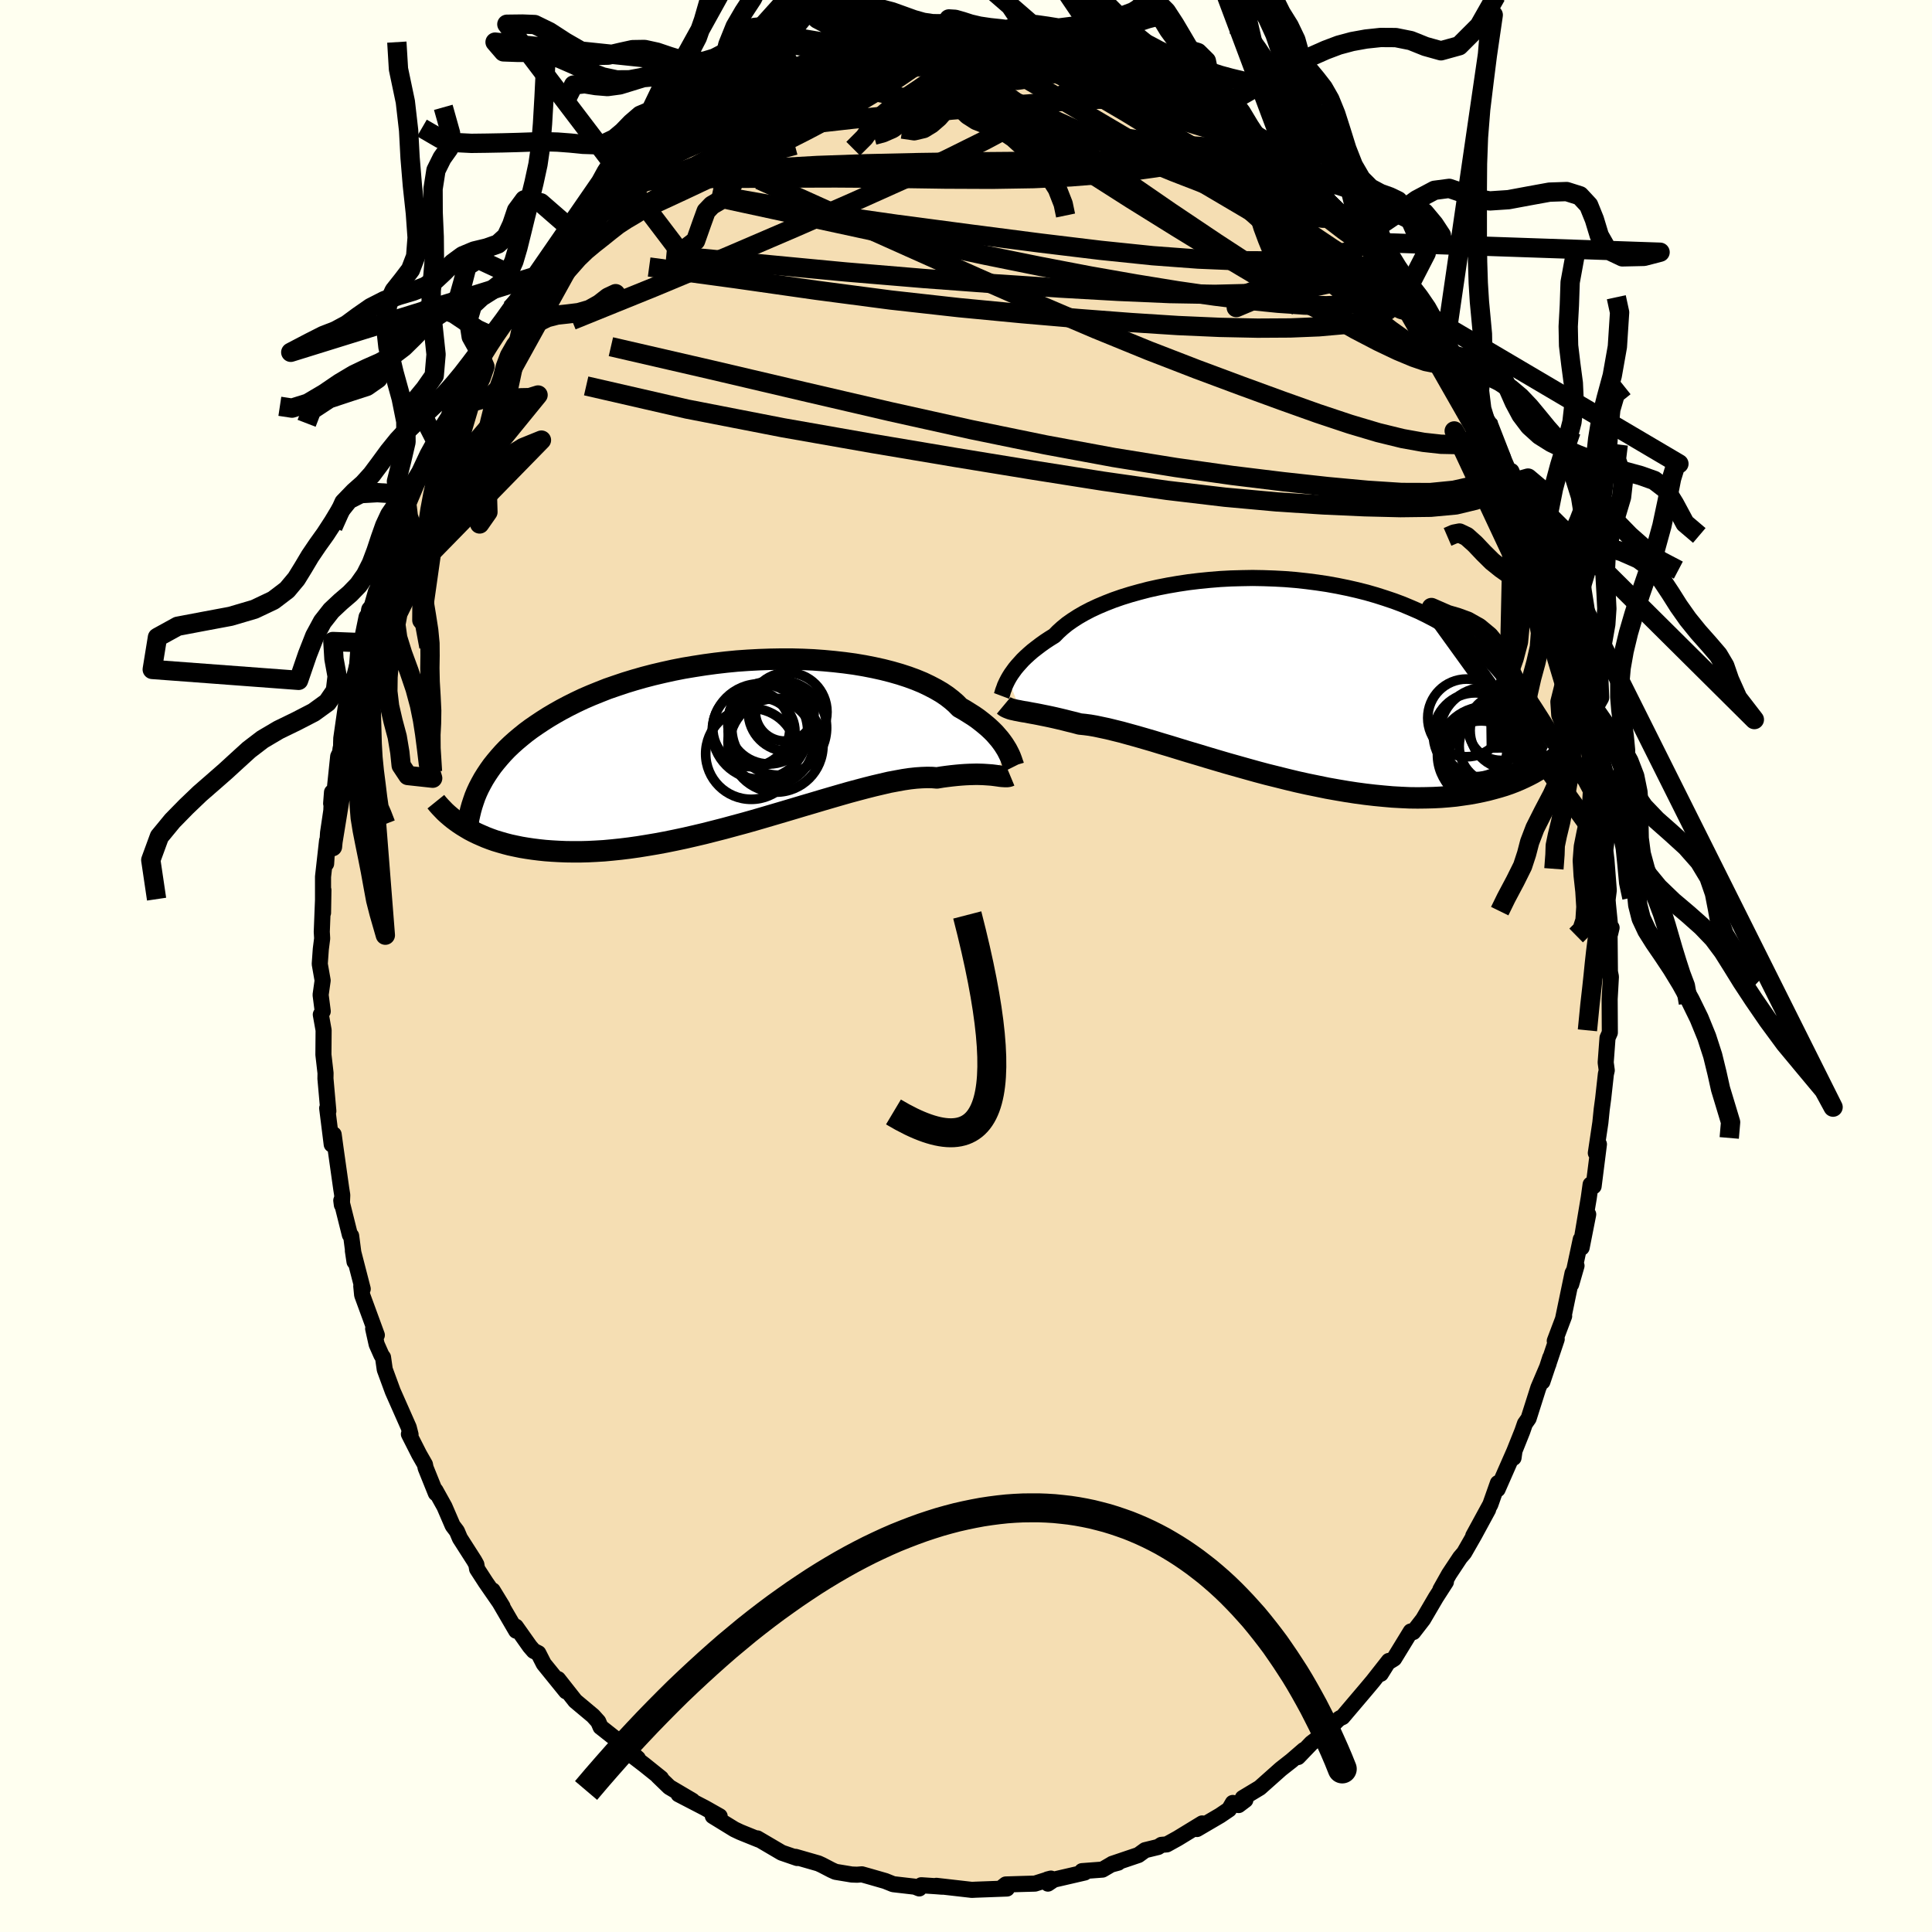 <svg viewBox="-100 -100 200 200" xmlns="http://www.w3.org/2000/svg" width="500" height="500" id="face-svg">
    <defs>
      <clipPath id="leftEyeClipPath">
        <polyline points="27.52,0.69 27.36,0.43 27.19,0.16 26.99,-0.12 26.77,-0.41 26.52,-0.7 26.26,-1 25.96,-1.3 25.64,-1.6 25.29,-1.9 24.92,-2.2 24.52,-2.51 24.09,-2.81 23.63,-3.1 23.15,-3.4 22.64,-3.69 22.25,-4.09 21.8,-4.48 21.31,-4.86 20.76,-5.23 20.16,-5.58 19.51,-5.92 18.82,-6.25 18.07,-6.56 17.28,-6.85 16.45,-7.12 15.58,-7.37 14.68,-7.6 13.73,-7.81 12.76,-8 11.75,-8.17 10.72,-8.31 9.66,-8.43 8.59,-8.53 7.49,-8.61 6.38,-8.66 5.26,-8.69 4.13,-8.69 3,-8.67 1.86,-8.63 0.73,-8.57 -0.41,-8.49 -1.54,-8.38 -2.66,-8.25 -3.77,-8.1 -4.86,-7.93 -5.94,-7.75 -7.01,-7.54 -8.05,-7.31 -9.07,-7.07 -10.07,-6.81 -11.05,-6.53 -12,-6.24 -12.92,-5.93 -13.82,-5.62 -14.68,-5.28 -15.52,-4.94 -16.33,-4.59 -17.11,-4.22 -17.85,-3.85 -18.57,-3.47 -19.26,-3.08 -19.92,-2.69 -20.55,-2.29 -21.15,-1.89 -21.73,-1.49 -22.28,-1.08 -22.8,-0.66 -23.3,-0.24 -23.77,0.18 -24.22,0.61 -24.64,1.05 -25.03,1.49 -25.4,1.93 -25.75,2.37 -26.07,2.82 -26.37,3.27 -26.65,3.72 -26.9,4.17 -27.14,4.63 -28.83,8.53 -28.47,8.75 -28.1,8.97 -27.7,9.18 -27.29,9.38 -26.86,9.57 -26.42,9.76 -25.95,9.94 -25.47,10.11 -24.97,10.26 -24.45,10.41 -23.91,10.55 -23.35,10.67 -22.77,10.79 -22.17,10.89 -21.56,10.98 -20.92,11.06 -20.26,11.13 -19.58,11.18 -18.88,11.22 -18.15,11.25 -17.4,11.26 -16.63,11.26 -15.84,11.24 -15.03,11.2 -14.19,11.15 -13.33,11.07 -12.46,10.98 -11.56,10.87 -10.64,10.74 -9.71,10.59 -8.76,10.43 -7.79,10.25 -6.81,10.05 -5.82,9.84 -4.82,9.61 -3.8,9.37 -2.78,9.11 -1.76,8.85 -0.73,8.57 0.31,8.29 1.34,8 2.37,7.7 3.39,7.4 4.41,7.1 5.42,6.8 6.42,6.5 7.41,6.21 8.38,5.92 9.34,5.64 10.27,5.37 11.18,5.11 12.07,4.87 12.94,4.64 13.77,4.43 14.58,4.24 15.35,4.06 16.1,3.92 16.81,3.79 17.48,3.69 18.12,3.62 18.71,3.58 19.28,3.56 19.8,3.57 20.28,3.61 20.82,3.52 21.34,3.45 21.84,3.39 22.32,3.34 22.77,3.3 23.21,3.27 23.62,3.25 24.02,3.24 24.39,3.23 24.74,3.24 25.07,3.25 25.38,3.27 25.67,3.29 25.94,3.31 26.19,3.34" />
      </clipPath>
      <clipPath id="rightEyeClipPath">
        <polyline points="-27.67,0.04 -27.52,-0.22 -27.35,-0.49 -27.15,-0.77 -26.94,-1.06 -26.7,-1.35 -26.43,-1.65 -26.15,-1.96 -25.83,-2.27 -25.49,-2.58 -25.12,-2.9 -24.72,-3.21 -24.3,-3.53 -23.85,-3.85 -23.38,-4.16 -22.88,-4.47 -22.49,-4.87 -22.05,-5.27 -21.56,-5.67 -21.02,-6.05 -20.43,-6.43 -19.79,-6.8 -19.1,-7.16 -18.37,-7.5 -17.59,-7.83 -16.77,-8.15 -15.91,-8.45 -15.01,-8.73 -14.08,-8.99 -13.12,-9.24 -12.13,-9.46 -11.11,-9.66 -10.06,-9.84 -9,-10 -7.92,-10.13 -6.82,-10.24 -5.72,-10.33 -4.6,-10.39 -3.48,-10.42 -2.36,-10.44 -1.23,-10.42 -0.11,-10.38 1.01,-10.32 2.11,-10.23 3.21,-10.11 4.3,-9.97 5.37,-9.81 6.42,-9.62 7.45,-9.41 8.46,-9.18 9.45,-8.93 10.42,-8.65 11.36,-8.35 12.28,-8.04 13.16,-7.71 14.02,-7.35 14.85,-6.99 15.65,-6.6 16.42,-6.2 17.16,-5.79 17.87,-5.36 18.55,-4.93 19.2,-4.48 19.82,-4.03 20.41,-3.56 20.98,-3.09 21.52,-2.62 22.04,-2.13 22.53,-1.63 22.99,-1.12 23.42,-0.61 23.83,-0.09 24.22,0.44 24.58,0.98 24.92,1.52 25.23,2.07 25.51,2.63 25.78,3.19 26.02,3.76 26.24,4.33 28.97,8.18 28.63,8.46 28.27,8.74 27.9,9 27.51,9.27 27.1,9.52 26.67,9.77 26.23,10 25.76,10.23 25.28,10.45 24.78,10.66 24.26,10.86 23.71,11.05 23.15,11.22 22.57,11.38 21.97,11.54 21.35,11.68 20.71,11.81 20.04,11.93 19.35,12.03 18.64,12.13 17.91,12.2 17.15,12.26 16.36,12.3 15.56,12.32 14.73,12.33 13.88,12.32 13.01,12.28 12.11,12.23 11.2,12.15 10.27,12.06 9.32,11.95 8.35,11.82 7.37,11.67 6.37,11.5 5.36,11.32 4.34,11.11 3.31,10.9 2.27,10.67 1.23,10.42 0.19,10.16 -0.86,9.9 -1.91,9.62 -2.95,9.33 -3.98,9.04 -5.01,8.75 -6.03,8.45 -7.04,8.15 -8.03,7.85 -9.01,7.56 -9.96,7.27 -10.9,6.98 -11.81,6.71 -12.69,6.44 -13.55,6.19 -14.38,5.95 -15.18,5.73 -15.94,5.52 -16.67,5.34 -17.36,5.17 -18.02,5.03 -18.63,4.9 -19.21,4.8 -19.75,4.73 -20.25,4.68 -20.8,4.53 -21.34,4.4 -21.85,4.27 -22.35,4.15 -22.82,4.04 -23.27,3.94 -23.7,3.85 -24.1,3.77 -24.49,3.69 -24.85,3.62 -25.19,3.56 -25.51,3.5 -25.81,3.44 -26.09,3.4 -26.36,3.35" />
      </clipPath>
      <filter id="fuzzy">
        <feTurbulence id="turbulence" baseFrequency="0.05" numOctaves="3" type="noise" result="noise" />
        <feDisplacementMap in="SourceGraphic" in2="noise" scale="2" />
      </filter>
      <linearGradient id="rainbowGradient" x1="0%" y1="0%" x2="100%" y2="0%">
        <stop offset="0%" style="stop-color: [object Object]; stop-opacity: 1" />
        <stop offset="50%" style="stop-color: [object Object]; stop-opacity: 1" />
        <stop offset="100%" style="stop-color: [object Object]; stop-opacity: 1" />
      </linearGradient>
    </defs>
    <rect x="-100" y="-100" width="100%" height="100%" fill="rgb(255, 255, 240)" />
    <polyline id="faceContour" points="66.66,0.98 66.67,0.66 66.76,1.11 66.63,3.42 66.65,6.9 66.41,7.44 66.22,9.99 66.33,10.8 66.24,11.19 65.96,13.72 65.81,14.83 65.67,16.21 65.2,19.36 65.52,18.45 64.97,22.8 64.66,22.62 64.47,23.99 63.81,27.91 64.41,25.71 63.73,29.15 63.64,28.3 62.65,32.94 63.2,31.03 62.79,31.8 61.8,36.56 61.92,36.24 60.95,38.81 61.15,38.63 59.67,43.03 60.48,40.54 60.29,41.22 59.25,43.66 58.24,46.84 57.86,47.38 57.59,48.16 56.73,50.31 56.68,50.91 56.78,50.19 55.03,54.17 55.06,53.53 54.28,55.74 52.51,58.99 54.05,56.27 52.6,58.94 51.57,60.74 51.15,61.23 50.01,62.95 49.11,64.55 49.68,63.76 48.65,65.36 47.32,67.63 46.3,68.95 46.04,68.89 44.32,71.7 43.61,72.14 42.94,73.27 43.77,71.94 42.12,74.04 41.39,74.91 38.98,77.75 38.69,77.88 38.47,78.06 37.77,78.76 37.18,79.36 35.76,80.44 34.37,81.89 34.97,81.16 33.71,82.25 32.59,83.13 30.41,85.07 28.65,86.13 28.92,86.33 28.22,86.86 27.62,86.64 27.23,87.31 26.3,87.94 23.91,89.34 24.45,88.76 21.91,90.31 20.79,90.93 20.23,90.98 19.89,91.2 18.54,91.53 17.85,92.03 15.13,92.95 15.76,92.82 15.02,93.02 14.13,93.54 12.01,93.7 12.29,93.84 9.09,94.58 8.48,94.99 8.44,94.56 8.79,94.47 7.14,94.99 5.71,95.03 4.12,95.08 3.63,95.47 4.24,95.5 0.99,95.62 0.61,95.64 -3.07,95.22 -2.46,95.31 -3.11,95.26 -4.63,95.16 -4.84,95.49 -5.29,95.31 -7.54,95.05 -8.36,94.72 -10.03,94.24 -10.78,94.03 -11.27,94.07 -11.82,94.05 -13.51,93.77 -13.93,93.58 -14.91,93.07 -15.28,92.9 -17.65,92.22 -17.48,92.34 -19.08,91.79 -21.6,90.31 -21.44,90.44 -22.95,89.83 -23.39,89.65 -23.98,89.37 -26.21,88 -25.5,88.02 -27.02,87.16 -29.76,85.74 -28.32,86.41 -30.71,85 -31.88,83.87 -31.57,84.08 -33.29,82.7 -34.79,81.55 -33.97,82.03 -36.46,79.86 -37.56,78.99 -37.83,78.78 -38.07,78.22 -38.61,77.62 -40.45,76.08 -42.23,73.82 -42.16,74.12 -41.4,75.09 -43.71,72.24 -44.27,71.14 -44.75,70.9 -45.15,70.44 -46.6,68.39 -46.57,68.81 -49,64.64 -47.98,66.31 -49.71,63.81 -50.61,62.42 -50.69,61.95 -50.9,61.57 -52.39,59.24 -52.7,58.51 -53.14,57.93 -53.99,55.96 -54.92,54.29 -54.88,54.58 -55.94,51.95 -56.01,51.6 -56.61,50.55 -57.67,48.46 -57.5,48.5 -57.69,47.76 -59.34,44.03 -60.17,41.77 -60.35,40.51 -60.51,40.29 -61.01,39.16 -61.37,37.54 -60.99,38.21 -62.51,34.06 -62.6,33.14 -62.45,33.43 -63.47,29.48 -63.3,30.61 -63.65,27.93 -63.78,27.83 -64.67,24.27 -64.61,24.73 -64.57,23.72 -64.68,23.02 -65.27,18.84 -65.46,17.44 -65.66,18.47 -66.13,14.72 -66.01,15.02 -66.31,11.65 -66.3,11.09 -66.52,9.18 -66.5,6.65 -66.79,5.03 -66.59,4.69 -66.81,2.99 -66.6,1.5 -66.9,-0.21 -66.79,-1.75 -66.65,-2.85 -66.69,-3.54 -66.52,-7.86 -66.56,-5.5 -66.56,-9.24 -66.14,-12.98 -66.24,-10.59 -66.04,-13.79 -65.7,-16.09 -65.63,-17.99 -65.72,-16.82 -65.45,-17.27 -64.99,-21.7 -64.79,-22.11 -64.69,-22.77 -64.67,-23.57 -64.16,-27.13 -63.73,-28.67 -64.06,-27.41 -63.06,-30.71 -62.93,-32.45 -62.49,-33.47 -61.89,-36.09 -61.62,-36.86 -61.71,-36.67 -60.92,-38.72 -60.8,-39.82 -59.76,-42.52 -59.94,-41.57 -58.64,-45.39 -58.8,-45.16 -57.87,-47.21 -57.86,-47.62 -57.67,-47.99 -56.32,-51.19 -55.59,-52.91 -54.41,-55.29 -54.84,-54.27 -54.33,-55.66 -53.27,-57.33 -52.61,-58.86 -52.05,-59.89 -50.42,-62.46 -50.11,-63.16 -50.2,-62.98 -49.45,-64.52 -48.76,-65.06 -47.9,-66.65 -47.12,-68.02 -45.98,-69.39 -45.48,-70.06 -45.02,-70.72 -44.08,-71.55 -43.94,-72.17 -42.24,-73.88 -41.84,-74.28 -40.48,-75.93 -39.28,-77.06 -39.77,-76.61 -38.18,-78.31 -37,-79.62 -36.59,-79.61 -36,-80.46 -34.47,-82.09 -34.74,-81.5 -33.61,-82.62 -33.18,-82.87 -31.04,-84.44 -29.11,-85.95 -29.48,-85.61 -29.76,-85.56 -26.83,-87.28 -27.44,-87.05 -25.72,-88.02 -24.09,-89.18 -24.23,-89.14 -24.6,-89.05 -20.73,-90.89 -20.88,-90.59 -19.13,-91.76 -18.61,-91.88 -18.39,-91.77 -16.77,-92.3 -16.06,-92.57 -15.89,-92.66 -12.87,-93.44 -12.94,-93.77 -10.58,-94.11 -11.82,-94.22 -8.15,-94.53 -8.51,-94.64 -7.22,-94.76 -5.77,-95.1 -3.95,-95.39 -4.31,-95.19 -2.97,-95.41 -1.72,-95.22 -1.37,-95.54 0.3,-95.34 0.22,-95.37 0.39,-95.7 3.54,-95.43 3.73,-95.37 5.15,-95.03 6.62,-95.05 7,-94.74 8.53,-94.68 10.41,-94.4 10.8,-94.02 12.46,-93.83 12.44,-93.75 12.9,-93.59 14.38,-93.08 15.41,-93.15 16.05,-92.49 18.1,-91.74 18.5,-91.68 19.14,-91.55 19.28,-91.18 23.29,-89.4 22.85,-89.8 22.49,-89.73 25.04,-88.16 26.15,-87.72 26.41,-87.72 27.86,-86.58 28.07,-86.46 30.78,-84.44 30.96,-84.75 30.68,-84.74 32.35,-83.55 33.77,-82.28 33,-82.94 33.75,-82.14 37.29,-79.31 34.96,-81.45 37.75,-78.87 38.88,-77.69 39.35,-77.37 41.54,-74.93 41.16,-75.11 41.09,-75.2 43.21,-72.95 42.56,-73.39 42.98,-73.37 45.17,-70.2 45.3,-69.65 45.58,-69.79 47.23,-67.54 47.55,-67.01 48.99,-64.63 49.48,-64.21 50.5,-62.62 49.53,-63.76 51.75,-60.23 51.53,-60.45 52.38,-58.86 53.09,-58.19 54.03,-55.58 54.25,-55.79 54.01,-56.24 56.55,-50.39 56.75,-49.92 56.67,-50.08 56.46,-51.23 58.37,-46.67 58.62,-45.43 58.65,-45.17 59.85,-42.16 59.83,-42.69 59.66,-42.51 60.38,-40.56 61.66,-37.09 61.65,-36.19 62.21,-34.57 62.18,-35.22 63.2,-31.24 63.23,-31.1 62.96,-31.45 64.19,-25.82 64.42,-25.76 64.09,-26.78 64.4,-25.06 64.67,-22.72 65.13,-20.36 64.99,-21.91 65.63,-17.7 65.86,-16.51 66.06,-12.35 66.1,-14.55 66.06,-13 66.3,-10.96 66.54,-7.84 66.41,-6.82 66.7,-3.91 66.83,-3.97 66.68,-3.34 66.62,-3.44 66.66,0.98 66.67,0.66" fill="rgb(245, 222, 179)" stroke="black" stroke-width="1.667" stroke-linejoin="round" filter="url(#fuzzy)" />
    <g transform="translate(32.03 -29.73)">
      <polyline id="rightCountour" points="-27.67,0.04 -27.52,-0.22 -27.35,-0.49 -27.15,-0.77 -26.94,-1.06 -26.7,-1.35 -26.43,-1.65 -26.15,-1.96 -25.83,-2.27 -25.49,-2.58 -25.12,-2.9 -24.72,-3.21 -24.3,-3.53 -23.85,-3.85 -23.38,-4.16 -22.88,-4.47 -22.49,-4.87 -22.05,-5.27 -21.56,-5.67 -21.02,-6.05 -20.43,-6.43 -19.79,-6.8 -19.1,-7.16 -18.37,-7.5 -17.59,-7.83 -16.77,-8.15 -15.91,-8.45 -15.01,-8.73 -14.08,-8.99 -13.12,-9.24 -12.13,-9.46 -11.11,-9.66 -10.06,-9.84 -9,-10 -7.92,-10.13 -6.82,-10.24 -5.72,-10.33 -4.6,-10.39 -3.48,-10.42 -2.36,-10.44 -1.23,-10.42 -0.11,-10.38 1.01,-10.32 2.11,-10.23 3.21,-10.11 4.3,-9.97 5.37,-9.81 6.42,-9.62 7.45,-9.41 8.46,-9.18 9.45,-8.93 10.42,-8.65 11.36,-8.35 12.28,-8.04 13.16,-7.71 14.02,-7.35 14.85,-6.99 15.65,-6.6 16.42,-6.2 17.16,-5.79 17.87,-5.36 18.55,-4.93 19.2,-4.48 19.82,-4.03 20.41,-3.56 20.98,-3.09 21.52,-2.62 22.04,-2.13 22.53,-1.63 22.99,-1.12 23.42,-0.61 23.83,-0.09 24.22,0.44 24.58,0.98 24.92,1.52 25.23,2.07 25.51,2.63 25.78,3.19 26.02,3.76 26.24,4.33 28.97,8.18 28.63,8.46 28.27,8.74 27.9,9 27.51,9.27 27.1,9.52 26.67,9.77 26.23,10 25.76,10.23 25.28,10.45 24.78,10.66 24.26,10.86 23.71,11.05 23.15,11.22 22.57,11.38 21.97,11.54 21.35,11.68 20.71,11.81 20.04,11.93 19.35,12.03 18.64,12.13 17.91,12.2 17.15,12.26 16.36,12.3 15.56,12.32 14.73,12.33 13.88,12.32 13.01,12.28 12.11,12.23 11.2,12.15 10.27,12.06 9.32,11.95 8.35,11.82 7.37,11.67 6.37,11.5 5.36,11.32 4.34,11.11 3.31,10.9 2.27,10.67 1.23,10.42 0.19,10.16 -0.86,9.9 -1.91,9.62 -2.95,9.33 -3.98,9.04 -5.01,8.75 -6.03,8.45 -7.04,8.15 -8.03,7.85 -9.01,7.56 -9.96,7.27 -10.9,6.98 -11.81,6.71 -12.69,6.44 -13.55,6.19 -14.38,5.95 -15.18,5.73 -15.94,5.52 -16.67,5.34 -17.36,5.17 -18.02,5.03 -18.63,4.9 -19.21,4.8 -19.75,4.73 -20.25,4.68 -20.8,4.53 -21.34,4.4 -21.85,4.27 -22.35,4.15 -22.82,4.04 -23.27,3.94 -23.7,3.85 -24.1,3.77 -24.49,3.69 -24.85,3.62 -25.19,3.56 -25.51,3.5 -25.81,3.44 -26.09,3.4 -26.36,3.35" fill="white" stroke="white" stroke-width="0" stroke-linejoin="round" filter="url(#fuzzy)" />
    </g>
    <g transform="translate(-23.29 -23.08)">
      <polyline id="leftCountour" points="27.52,0.69 27.36,0.43 27.19,0.16 26.99,-0.12 26.77,-0.41 26.52,-0.7 26.26,-1 25.96,-1.3 25.64,-1.6 25.29,-1.9 24.92,-2.2 24.52,-2.51 24.09,-2.81 23.63,-3.1 23.15,-3.4 22.64,-3.69 22.25,-4.09 21.8,-4.48 21.31,-4.86 20.76,-5.23 20.16,-5.58 19.51,-5.92 18.82,-6.25 18.07,-6.56 17.28,-6.85 16.45,-7.12 15.58,-7.37 14.68,-7.6 13.73,-7.81 12.76,-8 11.75,-8.17 10.72,-8.31 9.66,-8.43 8.59,-8.53 7.49,-8.61 6.38,-8.66 5.26,-8.69 4.13,-8.69 3,-8.67 1.86,-8.63 0.73,-8.57 -0.41,-8.49 -1.54,-8.38 -2.66,-8.25 -3.77,-8.1 -4.86,-7.93 -5.94,-7.75 -7.01,-7.54 -8.05,-7.31 -9.07,-7.07 -10.07,-6.81 -11.05,-6.53 -12,-6.24 -12.92,-5.93 -13.82,-5.62 -14.68,-5.28 -15.52,-4.94 -16.33,-4.59 -17.11,-4.22 -17.85,-3.85 -18.57,-3.47 -19.26,-3.08 -19.92,-2.69 -20.55,-2.29 -21.15,-1.89 -21.73,-1.49 -22.28,-1.08 -22.8,-0.66 -23.3,-0.24 -23.77,0.18 -24.22,0.61 -24.64,1.05 -25.03,1.49 -25.4,1.93 -25.75,2.37 -26.07,2.82 -26.37,3.27 -26.65,3.72 -26.9,4.17 -27.14,4.63 -28.83,8.53 -28.47,8.75 -28.1,8.97 -27.7,9.18 -27.29,9.38 -26.86,9.57 -26.42,9.76 -25.95,9.94 -25.47,10.11 -24.97,10.26 -24.45,10.41 -23.91,10.55 -23.35,10.67 -22.77,10.79 -22.17,10.89 -21.56,10.98 -20.92,11.06 -20.26,11.13 -19.58,11.18 -18.88,11.22 -18.15,11.25 -17.4,11.26 -16.63,11.26 -15.84,11.24 -15.03,11.2 -14.19,11.15 -13.33,11.07 -12.46,10.98 -11.56,10.87 -10.64,10.74 -9.71,10.59 -8.76,10.43 -7.79,10.25 -6.81,10.05 -5.82,9.84 -4.82,9.61 -3.8,9.37 -2.78,9.11 -1.76,8.85 -0.73,8.57 0.31,8.29 1.34,8 2.37,7.7 3.39,7.4 4.41,7.1 5.42,6.8 6.42,6.5 7.41,6.21 8.38,5.92 9.34,5.64 10.27,5.37 11.18,5.11 12.07,4.87 12.94,4.64 13.77,4.43 14.58,4.24 15.35,4.06 16.1,3.92 16.81,3.79 17.48,3.69 18.12,3.62 18.71,3.58 19.28,3.56 19.8,3.57 20.28,3.61 20.82,3.52 21.34,3.45 21.84,3.39 22.32,3.34 22.77,3.3 23.21,3.27 23.62,3.25 24.02,3.24 24.39,3.23 24.74,3.24 25.07,3.25 25.38,3.27 25.67,3.29 25.94,3.31 26.19,3.34" fill="white" stroke="white" stroke-width="0" stroke-linejoin="round" filter="url(#fuzzy)" />
    </g>
    <g transform="translate(32.03 -29.73)">
      <polyline id="rightUpper" points="-28.35,1.77 -28.32,1.69 -28.29,1.58 -28.25,1.45 -28.21,1.3 -28.15,1.13 -28.08,0.95 -28.01,0.74 -27.91,0.52 -27.8,0.29 -27.67,0.04 -27.52,-0.22 -27.35,-0.49 -27.15,-0.77 -26.94,-1.06 -26.7,-1.35 -26.43,-1.65 -26.15,-1.96 -25.83,-2.27 -25.49,-2.58 -25.12,-2.9 -24.72,-3.21 -24.3,-3.53 -23.85,-3.85 -23.38,-4.16 -22.88,-4.47 -22.49,-4.87 -22.05,-5.27 -21.56,-5.67 -21.02,-6.05 -20.43,-6.43 -19.79,-6.8 -19.1,-7.16 -18.37,-7.5 -17.59,-7.83 -16.77,-8.15 -15.91,-8.45 -15.01,-8.73 -14.08,-8.99 -13.12,-9.24 -12.13,-9.46 -11.11,-9.66 -10.06,-9.84 -9,-10 -7.92,-10.13 -6.82,-10.24 -5.72,-10.33 -4.6,-10.39 -3.48,-10.42 -2.36,-10.44 -1.23,-10.42 -0.11,-10.38 1.01,-10.32 2.11,-10.23 3.21,-10.11 4.3,-9.97 5.37,-9.81 6.42,-9.62 7.45,-9.41 8.46,-9.18 9.45,-8.93 10.42,-8.65 11.36,-8.35 12.28,-8.04 13.16,-7.71 14.02,-7.35 14.85,-6.99 15.65,-6.6 16.42,-6.2 17.16,-5.79 17.87,-5.36 18.55,-4.93 19.2,-4.48 19.82,-4.03 20.41,-3.56 20.98,-3.09 21.52,-2.62 22.04,-2.13 22.53,-1.63 22.99,-1.12 23.42,-0.61 23.83,-0.09 24.22,0.44 24.58,0.98 24.92,1.52 25.23,2.07 25.51,2.63 25.78,3.19 26.02,3.76 26.24,4.33 26.44,4.9 26.61,5.48 26.76,6.06 26.9,6.64 27.01,7.23 27.11,7.82 27.18,8.41 27.24,9 27.28,9.59 27.3,10.19" fill="none" stroke="black" stroke-width="1.667" stroke-linejoin="round" filter="url(#fuzzy)" />
      <polyline id="rightLower" points="-28.12,2.75 -28,2.85 -27.87,2.93 -27.72,3 -27.57,3.06 -27.41,3.12 -27.23,3.17 -27.04,3.21 -26.83,3.26 -26.6,3.3 -26.36,3.35 -26.09,3.4 -25.81,3.44 -25.51,3.5 -25.19,3.56 -24.85,3.62 -24.49,3.69 -24.1,3.77 -23.7,3.85 -23.27,3.94 -22.82,4.04 -22.35,4.15 -21.85,4.27 -21.34,4.4 -20.8,4.53 -20.25,4.68 -19.75,4.73 -19.21,4.8 -18.63,4.9 -18.02,5.03 -17.36,5.17 -16.67,5.34 -15.94,5.52 -15.18,5.73 -14.38,5.95 -13.55,6.19 -12.69,6.44 -11.81,6.71 -10.9,6.98 -9.96,7.27 -9.01,7.56 -8.03,7.85 -7.04,8.15 -6.03,8.45 -5.01,8.75 -3.98,9.04 -2.95,9.33 -1.91,9.62 -0.86,9.9 0.19,10.16 1.23,10.42 2.27,10.67 3.31,10.9 4.34,11.11 5.36,11.32 6.37,11.5 7.37,11.67 8.35,11.82 9.32,11.95 10.27,12.06 11.2,12.15 12.11,12.23 13.01,12.28 13.88,12.32 14.73,12.33 15.56,12.32 16.36,12.3 17.15,12.26 17.91,12.2 18.64,12.13 19.35,12.03 20.04,11.93 20.71,11.81 21.35,11.68 21.97,11.54 22.57,11.38 23.15,11.22 23.71,11.05 24.26,10.86 24.78,10.66 25.28,10.45 25.76,10.23 26.23,10 26.67,9.77 27.1,9.52 27.51,9.27 27.9,9 28.27,8.74 28.63,8.46 28.97,8.18 29.29,7.9 29.6,7.61 29.89,7.32 30.17,7.02 30.43,6.72 30.68,6.41 30.92,6.11 31.14,5.8 31.34,5.49 31.54,5.18" fill="none" stroke="black" stroke-width="2.222" stroke-linejoin="round" filter="url(#fuzzy)" />
      <circle r="3.388" cx="23.343" cy="5.057" stroke="black" fill="none" stroke-width="1.0" filter="url(#fuzzy)" clip-path="url(#rightEyeClipPath)" /><circle r="4.022" cx="19.793" cy="4.047" stroke="black" fill="none" stroke-width="1.0" filter="url(#fuzzy)" clip-path="url(#rightEyeClipPath)" /><circle r="4.966" cx="21.743" cy="7.852" stroke="black" fill="none" stroke-width="1.0" filter="url(#fuzzy)" clip-path="url(#rightEyeClipPath)" /><circle r="4.43" cx="22.303" cy="8.372" stroke="black" fill="none" stroke-width="1.0" filter="url(#fuzzy)" clip-path="url(#rightEyeClipPath)" /><circle r="4.714" cx="21.723" cy="5.607" stroke="black" fill="none" stroke-width="1.0" filter="url(#fuzzy)" clip-path="url(#rightEyeClipPath)" /><circle r="3.952" cx="24.108" cy="5.357" stroke="black" fill="none" stroke-width="1.0" filter="url(#fuzzy)" clip-path="url(#rightEyeClipPath)" /><circle r="3.42" cx="20.543" cy="7.437" stroke="black" fill="none" stroke-width="1.0" filter="url(#fuzzy)" clip-path="url(#rightEyeClipPath)" /><circle r="4.198" cx="21.298" cy="8.552" stroke="black" fill="none" stroke-width="1.0" filter="url(#fuzzy)" clip-path="url(#rightEyeClipPath)" /><circle r="4.34" cx="20.688" cy="5.792" stroke="black" fill="none" stroke-width="1.0" filter="url(#fuzzy)" clip-path="url(#rightEyeClipPath)" /><circle r="3.934" cx="22.958" cy="6.967" stroke="black" fill="none" stroke-width="1.0" filter="url(#fuzzy)" clip-path="url(#rightEyeClipPath)" />
      </g>
    <g transform="translate(-23.29 -23.08)">
      <polyline id="leftUpper" points="28.25,2.44 28.21,2.36 28.18,2.26 28.13,2.13 28.08,1.98 28.02,1.8 27.95,1.61 27.87,1.4 27.77,1.18 27.65,0.94 27.52,0.69 27.36,0.43 27.19,0.16 26.99,-0.12 26.77,-0.41 26.52,-0.7 26.26,-1 25.96,-1.3 25.64,-1.6 25.29,-1.9 24.92,-2.2 24.52,-2.51 24.09,-2.81 23.63,-3.1 23.15,-3.4 22.64,-3.69 22.25,-4.09 21.8,-4.48 21.31,-4.86 20.76,-5.23 20.16,-5.58 19.51,-5.92 18.82,-6.25 18.07,-6.56 17.28,-6.85 16.45,-7.12 15.58,-7.37 14.68,-7.6 13.73,-7.81 12.76,-8 11.75,-8.17 10.72,-8.31 9.66,-8.43 8.59,-8.53 7.49,-8.61 6.38,-8.66 5.26,-8.69 4.13,-8.69 3,-8.67 1.86,-8.63 0.73,-8.57 -0.41,-8.49 -1.54,-8.38 -2.66,-8.25 -3.77,-8.1 -4.86,-7.93 -5.94,-7.75 -7.01,-7.54 -8.05,-7.31 -9.07,-7.07 -10.07,-6.81 -11.05,-6.53 -12,-6.24 -12.92,-5.93 -13.82,-5.62 -14.68,-5.28 -15.52,-4.94 -16.33,-4.59 -17.11,-4.22 -17.85,-3.85 -18.57,-3.47 -19.26,-3.08 -19.92,-2.69 -20.55,-2.29 -21.15,-1.89 -21.73,-1.49 -22.28,-1.08 -22.8,-0.66 -23.3,-0.24 -23.77,0.18 -24.22,0.61 -24.64,1.05 -25.03,1.49 -25.4,1.93 -25.75,2.37 -26.07,2.82 -26.37,3.27 -26.65,3.72 -26.9,4.17 -27.14,4.63 -27.35,5.08 -27.54,5.54 -27.7,6 -27.85,6.46 -27.98,6.92 -28.09,7.38 -28.19,7.83 -28.26,8.29 -28.32,8.75 -28.36,9.21" fill="none" stroke="black" stroke-width="2.222" stroke-linejoin="round" filter="url(#fuzzy)" />
      <polyline id="leftLower" points="27.87,3.38 27.75,3.43 27.63,3.46 27.5,3.47 27.35,3.47 27.2,3.46 27.03,3.45 26.84,3.43 26.64,3.4 26.42,3.37 26.19,3.34 25.94,3.31 25.67,3.29 25.38,3.27 25.07,3.25 24.74,3.24 24.39,3.23 24.02,3.24 23.62,3.25 23.21,3.27 22.77,3.3 22.32,3.34 21.84,3.39 21.34,3.45 20.82,3.52 20.28,3.61 19.8,3.57 19.28,3.56 18.71,3.58 18.12,3.62 17.48,3.69 16.81,3.79 16.1,3.92 15.35,4.06 14.58,4.24 13.77,4.43 12.94,4.64 12.07,4.87 11.18,5.11 10.27,5.37 9.34,5.64 8.38,5.92 7.41,6.21 6.42,6.5 5.42,6.8 4.41,7.1 3.39,7.4 2.37,7.7 1.34,8 0.31,8.29 -0.73,8.57 -1.76,8.85 -2.78,9.11 -3.8,9.37 -4.82,9.61 -5.82,9.84 -6.81,10.05 -7.79,10.25 -8.76,10.43 -9.71,10.59 -10.64,10.74 -11.56,10.87 -12.46,10.98 -13.33,11.07 -14.19,11.15 -15.03,11.2 -15.84,11.24 -16.63,11.26 -17.4,11.26 -18.15,11.25 -18.88,11.22 -19.58,11.18 -20.26,11.13 -20.92,11.06 -21.56,10.98 -22.17,10.89 -22.77,10.79 -23.35,10.67 -23.91,10.55 -24.45,10.41 -24.97,10.26 -25.47,10.11 -25.95,9.94 -26.42,9.76 -26.86,9.57 -27.29,9.38 -27.7,9.18 -28.1,8.97 -28.47,8.75 -28.83,8.53 -29.18,8.3 -29.5,8.07 -29.82,7.83 -30.11,7.59 -30.39,7.35 -30.66,7.1 -30.91,6.84 -31.15,6.59 -31.38,6.33 -31.59,6.07" fill="none" stroke="black" stroke-width="2.222" stroke-linejoin="round" filter="url(#fuzzy)" />
      <circle r="3.458" cx="2.127" cy="-1.199" stroke="black" fill="none" stroke-width="1.0" filter="url(#fuzzy)" clip-path="url(#leftEyeClipPath)" /><circle r="4.258" cx="2.887" cy="-2.089" stroke="black" fill="none" stroke-width="1.0" filter="url(#fuzzy)" clip-path="url(#leftEyeClipPath)" /><circle r="4.85" cx="3.637" cy="0.231" stroke="black" fill="none" stroke-width="1.0" filter="url(#fuzzy)" clip-path="url(#leftEyeClipPath)" /><circle r="4.71" cx="1.052" cy="1.116" stroke="black" fill="none" stroke-width="1.0" filter="url(#fuzzy)" clip-path="url(#leftEyeClipPath)" /><circle r="3.044" cx="4.527" cy="-3.244" stroke="black" fill="none" stroke-width="1.0" filter="url(#fuzzy)" clip-path="url(#leftEyeClipPath)" /><circle r="3.99" cx="1.067" cy="-1.539" stroke="black" fill="none" stroke-width="1.0" filter="url(#fuzzy)" clip-path="url(#leftEyeClipPath)" /><circle r="4.072" cx="4.827" cy="-3.219" stroke="black" fill="none" stroke-width="1.0" filter="url(#fuzzy)" clip-path="url(#leftEyeClipPath)" /><circle r="4.942" cx="1.962" cy="-1.194" stroke="black" fill="none" stroke-width="1.0" filter="url(#fuzzy)" clip-path="url(#leftEyeClipPath)" /><circle r="4.908" cx="3.952" cy="-1.574" stroke="black" fill="none" stroke-width="1.0" filter="url(#fuzzy)" clip-path="url(#leftEyeClipPath)" /><circle r="4.45" cx="3.102" cy="-0.104" stroke="black" fill="none" stroke-width="1.0" filter="url(#fuzzy)" clip-path="url(#leftEyeClipPath)" />
    </g>
    <g id="hairs">
      <polyline points="-33.18,-82.87 -31.15,-84.18 -29.27,-85 -27.29,-85.52 -24.95,-85.93 -22.16,-86.36 -18.97,-86.81 -15.46,-87.24 -11.72,-87.66 -7.79,-88.05 -3.69,-88.42 0.56,-88.77 4.89,-89.12 9.19,-89.45 13.48,-89.72 18.04,-89.79" fill="none" stroke="rgb(0, 0, 0)" stroke-width="2" stroke-linejoin="round" filter="url(#fuzzy)" /><polyline points="54.01,-56.24 55.44,-52.57 55.53,-51.2 54.92,-50.64 53.88,-50.18 52.42,-49.68 50.5,-49.25 48.07,-49.01 45.08,-49.02 41.54,-49.25 37.44,-49.63 32.8,-50.14 27.57,-50.78 21.75,-51.6 15.3,-52.64 8.22,-53.95 0.52,-55.53 -7.81,-57.38 -16.76,-59.46 -26.39,-61.72 -36.76,-64.11" fill="none" stroke="rgb(0, 0, 0)" stroke-width="2" stroke-linejoin="round" filter="url(#fuzzy)" /><polyline points="-36.59,-79.61 -35.51,-80.46 -33.74,-81.1 -31.36,-81.53 -28.29,-81.9 -24.52,-82.26 -20.17,-82.6 -15.39,-82.87 -10.28,-83.05 -4.89,-83.17 0.8,-83.25 6.79,-83.3 13.04,-83.33 19.47,-83.34 26.16,-83.18" fill="none" stroke="rgb(0, 0, 0)" stroke-width="2" stroke-linejoin="round" filter="url(#fuzzy)" /><polyline points="-11.82,-94.22 -9.63,-94.41 -8.71,-94.43 -8.26,-94.32 -8.15,-94.06 -8.45,-93.6 -9.23,-92.92 -10.5,-92 -12.29,-90.82 -14.64,-89.37 -17.59,-87.64 -21.15,-85.6 -25.34,-83.24 -30.21,-80.48 -35.87,-77.28" fill="none" stroke="rgb(0, 0, 0)" stroke-width="2" stroke-linejoin="round" filter="url(#fuzzy)" /><polyline points="16.05,-92.49 17.58,-91.88 18.82,-91.25 20.19,-90.4 21.82,-89.31 23.61,-88.07 25.46,-86.72 27.34,-85.31 29.24,-83.85 31.12,-82.38 32.96,-80.94 34.71,-79.57 36.34,-78.3 37.82,-77.15 39.11,-76.16 40.18,-75.39 41.04,-74.79 41.91,-74.13" fill="none" stroke="rgb(0, 0, 0)" stroke-width="2" stroke-linejoin="round" filter="url(#fuzzy)" /><polyline points="-34.47,-82.09 -34.12,-82.07 -32.91,-82.68 -31.09,-83.6 -28.91,-84.64 -26.56,-85.67 -24.14,-86.65 -21.66,-87.6 -19.09,-88.55 -16.46,-89.53 -13.81,-90.53 -11.23,-91.51 -8.78,-92.45 -6.51,-93.33 -4.37,-94.13 -2.19,-94.81" fill="none" stroke="rgb(0, 0, 0)" stroke-width="2" stroke-linejoin="round" filter="url(#fuzzy)" /><polyline points="12.46,-93.83 12.68,-93.71 13.31,-93.5 14.15,-93.23 15.03,-92.94 15.84,-92.64 16.51,-92.36 17,-92.12 17.28,-91.92 17.34,-91.77 17.12,-91.67 16.59,-91.65 15.7,-91.73 14.41,-91.9 12.72,-92.18 10.62,-92.56 8.13,-93.06 5.27,-93.66 1.99,-94.39" fill="none" stroke="rgb(0, 0, 0)" stroke-width="2" stroke-linejoin="round" filter="url(#fuzzy)" /><polyline points="25.04,-88.16 25.96,-87.75 26.93,-87.13 28.07,-86.3 29.32,-85.35 30.57,-84.39 31.78,-83.45 32.9,-82.54 33.96,-81.67 34.96,-80.83 35.9,-80.04 36.78,-79.29 37.59,-78.61 38.29,-78.02 38.84,-77.57 39.16,-77.32 39.17,-77.36 38.78,-77.77 37.97,-78.56 37.04,-79.47" fill="none" stroke="rgb(0, 0, 0)" stroke-width="2" stroke-linejoin="round" filter="url(#fuzzy)" /><polyline points="-20.88,-90.59 -19.49,-91.34 -18.27,-91.7 -16.88,-91.95 -15.26,-92.2 -13.42,-92.48 -11.41,-92.79 -9.3,-93.12 -7.15,-93.44 -5.03,-93.72 -2.96,-93.96 -1.01,-94.16 0.77,-94.35 2.31,-94.53 3.54,-94.7 4.45,-94.87 5.03,-94.99" fill="none" stroke="rgb(0, 0, 0)" stroke-width="2" stroke-linejoin="round" filter="url(#fuzzy)" /><polyline points="-3.95,-95.39 -3.7,-95.3 -2.83,-95.3 -1.8,-95.32 -0.78,-95.34 0.16,-95.36 1.03,-95.38 1.81,-95.38 2.47,-95.37 2.94,-95.34 3.15,-95.29 3.05,-95.24 2.6,-95.19 1.76,-95.17 0.43,-95.16 -1.54,-95.18" fill="none" stroke="rgb(0, 0, 0)" stroke-width="2" stroke-linejoin="round" filter="url(#fuzzy)" /><polyline points="45.58,-69.79 46.81,-68.05 47.77,-66.61 48.63,-65.31 49.36,-64.16 50,-63.13 50.56,-62.18 51.07,-61.3 51.52,-60.5 51.9,-59.82 52.18,-59.3 52.33,-58.96 52.33,-58.84 52.16,-58.98 51.78,-59.43 51.16,-60.26 50.29,-61.51 49.17,-63.19 47.8,-65.29 46.18,-67.77 44.49,-70.48" fill="none" stroke="rgb(0, 0, 0)" stroke-width="2" stroke-linejoin="round" filter="url(#fuzzy)" /><polyline points="-24.23,-89.14 -23.39,-89.53 -21.75,-90.16 -20.11,-90.69 -18.55,-91.11 -16.99,-91.42 -15.38,-91.68 -13.68,-91.92 -11.89,-92.16 -10.01,-92.42 -8.09,-92.68 -6.18,-92.93 -4.29,-93.17 -2.48,-93.38 -0.74,-93.57 0.89,-93.74 2.4,-93.9 3.78,-94.04 5.01,-94.16 6.09,-94.25 6.97,-94.34 7.6,-94.42 7.88,-94.54 7.7,-94.67" fill="none" stroke="rgb(0, 0, 0)" stroke-width="2" stroke-linejoin="round" filter="url(#fuzzy)" /><polyline points="47.23,-67.54 47.76,-66.63 48.3,-65.63 48.58,-64.9 48.58,-64.41 48.34,-64.09 47.86,-63.9 47.15,-63.87 46.18,-64.02 44.9,-64.36 43.3,-64.93 41.36,-65.71 39.06,-66.73 36.4,-68.01 33.37,-69.61 29.93,-71.56 26.08,-73.85 21.82,-76.46 17.11,-79.39 11.95,-82.68 6.28,-86.36 -0.06,-90.42" fill="none" stroke="rgb(0, 0, 0)" stroke-width="2" stroke-linejoin="round" filter="url(#fuzzy)" /><polyline points="30.68,-84.74 32.02,-83.73 32.85,-83.04 33.46,-82.51 34,-82.03 34.44,-81.61 34.73,-81.28 34.8,-81.08 34.58,-81.05 34.02,-81.25 33.01,-81.77 31.49,-82.66 29.45,-83.93 26.94,-85.55 24,-87.48 20.53,-89.74" fill="none" stroke="rgb(0, 0, 0)" stroke-width="2" stroke-linejoin="round" filter="url(#fuzzy)" /><polyline points="49.48,-64.21 50.04,-63.23 50.52,-62.31 51.12,-61.22 51.75,-60.09 52.35,-59.02 52.9,-58.03 53.37,-57.13 53.76,-56.36 54.04,-55.74 54.19,-55.32 54.19,-55.19 54,-55.39 53.61,-55.96 52.99,-56.89 52.13,-58.21 51,-59.98 49.6,-62.22 47.94,-64.98 45.91,-68.46" fill="none" stroke="rgb(0, 0, 0)" stroke-width="2" stroke-linejoin="round" filter="url(#fuzzy)" /><polyline points="12.46,-93.83 12.5,-93.66 12.56,-93.28 12.47,-92.72 12.03,-91.97 11.13,-91.04 9.69,-89.92 7.68,-88.62 5.09,-87.13 1.91,-85.44 -1.9,-83.55 -6.41,-81.44 -11.67,-79.08 -17.71,-76.44 -24.56,-73.5 -32.25,-70.29 -40.79,-66.83" fill="none" stroke="rgb(0, 0, 0)" stroke-width="2" stroke-linejoin="round" filter="url(#fuzzy)" /><polyline points="-11.82,-94.22 -9.41,-94.43 -7.85,-94.53 -6.3,-94.58 -4.66,-94.59 -2.96,-94.53 -1.25,-94.42 0.47,-94.27 2.17,-94.1 3.86,-93.92 5.52,-93.75 7.13,-93.58 8.68,-93.42 10.15,-93.27 11.49,-93.14 12.66,-93.02 13.61,-92.93 14.29,-92.9 14.66,-92.95 14.69,-93.08" fill="none" stroke="rgb(0, 0, 0)" stroke-width="2" stroke-linejoin="round" filter="url(#fuzzy)" /><polyline points="37.29,-79.31 36.56,-79.96 37.15,-79.34 37.88,-78.54 38.38,-77.87 38.54,-77.45 38.34,-77.3 37.8,-77.41 36.93,-77.73 35.77,-78.24 34.3,-78.93 32.51,-79.82 30.36,-80.94 27.79,-82.36 24.72,-84.1 21.07,-86.2 16.76,-88.68 11.83,-91.61" fill="none" stroke="rgb(0, 0, 0)" stroke-width="2" stroke-linejoin="round" filter="url(#fuzzy)" /><polyline points="-3.95,-95.39 -3.61,-95.25 -2.46,-95.11 -0.95,-94.91 0.76,-94.63 2.61,-94.29 4.59,-93.9 6.72,-93.45 8.95,-92.96 11.19,-92.46 13.35,-91.97 15.37,-91.49 17.18,-91.07 18.75,-90.73 20.12,-90.46 21.52,-90.11" fill="none" stroke="rgb(0, 0, 0)" stroke-width="2" stroke-linejoin="round" filter="url(#fuzzy)" /><polyline points="34.96,-81.45 37.07,-79.45 38.54,-77.98 39.71,-76.74 40.69,-75.63 41.53,-74.63 42.29,-73.71 43.01,-72.83 43.71,-71.97 44.38,-71.13 44.99,-70.34 45.52,-69.65 45.94,-69.1 46.22,-68.72 46.34,-68.54 46.28,-68.59 46.01,-68.9 45.53,-69.48 44.85,-70.31 43.99,-71.37 42.96,-72.7 41.63,-74.46" fill="none" stroke="rgb(0, 0, 0)" stroke-width="2" stroke-linejoin="round" filter="url(#fuzzy)" /><polyline points="22.49,-89.73 24.41,-88.62 25.67,-87.94 26.67,-87.35 27.6,-86.76 28.47,-86.18 29.22,-85.67 29.82,-85.26 30.22,-84.94 30.44,-84.72 30.47,-84.6 30.3,-84.58 29.92,-84.68 29.31,-84.91 28.45,-85.28 27.3,-85.8 25.84,-86.51 24,-87.43 21.71,-88.61 18.95,-90.08 15.77,-91.82" fill="none" stroke="rgb(0, 0, 0)" stroke-width="2" stroke-linejoin="round" filter="url(#fuzzy)" /><polyline points="26.41,-87.72 27.47,-86.87 28.29,-86.2 28.84,-85.67 29.03,-85.31 28.88,-85.06 28.43,-84.88 27.66,-84.78 26.56,-84.74 25.11,-84.78 23.28,-84.91 21.03,-85.12 18.33,-85.45 15.13,-85.89 11.38,-86.47 6.99,-87.22 1.9,-88.17 -3.87,-89.32 -10.14,-90.68" fill="none" stroke="rgb(0, 0, 0)" stroke-width="2" stroke-linejoin="round" filter="url(#fuzzy)" /><polyline points="12.46,-93.83 12.76,-93.65 13.62,-93.26 14.84,-92.72 16.25,-92.06 17.77,-91.31 19.33,-90.49 20.91,-89.64 22.51,-88.75 24.11,-87.83 25.7,-86.9 27.21,-86.01 28.6,-85.18 29.83,-84.46 30.88,-83.86 31.73,-83.4 32.37,-83.06 32.8,-82.85 33.01,-82.78 33.02,-82.85 32.91,-83.02" fill="none" stroke="rgb(0, 0, 0)" stroke-width="2" stroke-linejoin="round" filter="url(#fuzzy)" /><polyline points="48.99,-64.63 49.43,-64.08 49.62,-63.57 49.63,-63.1 49.49,-62.7 49.13,-62.44 48.52,-62.39 47.6,-62.57 46.35,-63 44.72,-63.68 42.72,-64.63 40.3,-65.89 37.42,-67.54 34.06,-69.59 30.22,-72.05 25.9,-74.87 21.16,-78.05 15.96,-81.63 10.27,-85.69 4.01,-90.27" fill="none" stroke="rgb(0, 0, 0)" stroke-width="2" stroke-linejoin="round" filter="url(#fuzzy)" /><polyline points="43.21,-72.95 42.96,-73.03 43.19,-72.43 43.43,-71.6 43.45,-70.82 43.21,-70.13 42.7,-69.53 41.89,-69.03 40.74,-68.65 39.22,-68.43 37.3,-68.35 34.99,-68.42 32.29,-68.61 29.21,-68.92 25.74,-69.35 21.86,-69.91 17.56,-70.61 12.83,-71.44 7.66,-72.43 2.03,-73.57 -4.14,-74.89 -10.93,-76.36 -18.37,-77.97 -26.33,-79.69" fill="none" stroke="rgb(0, 0, 0)" stroke-width="2" stroke-linejoin="round" filter="url(#fuzzy)" /><polyline points="42.98,-73.37 44.28,-71.27 44.67,-70.19 44.65,-69.38 44.32,-68.6 43.65,-67.86 42.57,-67.22 41.03,-66.73 39.02,-66.39 36.53,-66.17 33.58,-66.05 30.17,-66.03 26.3,-66.11 21.95,-66.3 17.1,-66.61 11.72,-67.02 5.79,-67.53 -0.7,-68.15 -7.78,-68.94 -15.48,-69.95 -23.82,-71.14 -32.8,-72.36" fill="none" stroke="rgb(0, 0, 0)" stroke-width="2" stroke-linejoin="round" filter="url(#fuzzy)" /><polyline points="41.09,-75.2 42.12,-73.9 42.15,-73.27 41.78,-72.64 41.04,-71.96 39.87,-71.32 38.18,-70.76 35.96,-70.28 33.17,-69.89 29.78,-69.63 25.77,-69.53 21.09,-69.61 15.75,-69.84 9.74,-70.18 3.04,-70.62 -4.37,-71.17 -12.48,-71.85 -21.32,-72.69 -31.02,-73.61" fill="none" stroke="rgb(0, 0, 0)" stroke-width="2" stroke-linejoin="round" filter="url(#fuzzy)" /><polyline points="33.75,-82.14 35.54,-80.74 36.26,-80.11 36.9,-79.42 37.46,-78.71 37.79,-78.09 37.83,-77.66 37.54,-77.44 36.93,-77.41 36.03,-77.53 34.86,-77.78 33.41,-78.15 31.67,-78.63 29.63,-79.25 27.27,-80.04 24.57,-81.01 21.5,-82.2 18.01,-83.63 14.06,-85.34 9.64,-87.35 4.7,-89.64 -0.86,-92.12" fill="none" stroke="rgb(0, 0, 0)" stroke-width="2" stroke-linejoin="round" filter="url(#fuzzy)" /><polyline points="0.22,-95.37 1.21,-95.47 2.77,-95.32 4.35,-95.06 5.92,-94.74 7.5,-94.38 9.09,-94.01 10.65,-93.63 12.15,-93.25 13.52,-92.89 14.74,-92.56 15.79,-92.28 16.67,-92.04 17.39,-91.85 17.92,-91.72 18.24,-91.66 18.31,-91.68 18.12,-91.79 17.57,-92.01 16.6,-92.44" fill="none" stroke="rgb(0, 0, 0)" stroke-width="2" stroke-linejoin="round" filter="url(#fuzzy)" /><polyline points="52.38,-58.86 52.97,-57.86 53.25,-56.91 53.26,-56.09 53.06,-55.29 52.59,-54.61 51.8,-54.17 50.67,-53.98 49.18,-54.01 47.36,-54.21 45.19,-54.6 42.66,-55.22 39.74,-56.09 36.41,-57.2 32.68,-58.53 28.52,-60.05 23.93,-61.76 18.89,-63.71 13.41,-65.95 7.48,-68.48 1.05,-71.31 -5.89,-74.41 -13.39,-77.77 -21.4,-81.38" fill="none" stroke="rgb(0, 0, 0)" stroke-width="2" stroke-linejoin="round" filter="url(#fuzzy)" /><polyline points="-5.77,-95.1 -4.69,-95.22 -4.15,-95.17 -3.78,-95.05 -3.59,-94.84 -3.67,-94.54 -4.05,-94.11 -4.74,-93.54 -5.72,-92.83 -7,-91.95 -8.65,-90.89 -10.73,-89.64 -13.32,-88.18 -16.46,-86.51 -20.17,-84.63 -24.48,-82.53 -29.41,-80.21 -35.11,-77.57" fill="none" stroke="rgb(0, 0, 0)" stroke-width="2" stroke-linejoin="round" filter="url(#fuzzy)" /><polyline points="26.15,-87.72 26.65,-87.41 27.29,-86.84 27.84,-86.22 28.15,-85.67 28.14,-85.2 27.83,-84.8 27.21,-84.42 26.3,-84.06 25.09,-83.7 23.58,-83.34 21.76,-82.98 19.61,-82.63 17.09,-82.28 14.18,-81.96 10.82,-81.69 7,-81.51 2.68,-81.44 -2.15,-81.46 -7.52,-81.54 -13.49,-81.58 -20.08,-81.56 -27.17,-81.52" fill="none" stroke="rgb(0, 0, 0)" stroke-width="2" stroke-linejoin="round" filter="url(#fuzzy)" /><polyline points="-24.6,-89.05 -22.07,-90.21 -20.67,-90.85 -19.64,-91.31 -18.75,-91.67 -17.93,-91.96 -17.12,-92.22 -16.33,-92.47 -15.58,-92.71 -14.9,-92.9 -14.35,-93.04 -13.97,-93.09 -13.79,-93.03 -13.82,-92.88 -14.06,-92.61 -14.55,-92.23 -15.31,-91.74 -16.36,-91.12 -17.71,-90.38 -19.37,-89.53 -21.35,-88.55 -23.71,-87.39 -26.58,-85.97 -30.03,-84.26" fill="none" stroke="rgb(0, 0, 0)" stroke-width="2" stroke-linejoin="round" filter="url(#fuzzy)" /><polyline points="-2.97,-95.41 -1.9,-95.33 -0.83,-95.31 0.33,-95.26 1.59,-95.19 2.98,-95.09 4.44,-94.96 5.87,-94.81 7.18,-94.65 8.3,-94.51 9.2,-94.39 9.83,-94.31 10.08,-94.3 9.79,-94.37 8.79,-94.54" fill="none" stroke="rgb(0, 0, 0)" stroke-width="2" stroke-linejoin="round" filter="url(#fuzzy)" /><polyline points="18.5,-91.68 19.25,-91.35 20.49,-90.68 21.88,-89.93 23.2,-89.17 24.49,-88.38 25.78,-87.57 27.06,-86.75 28.29,-85.95 29.44,-85.2 30.47,-84.53 31.34,-83.96 32.04,-83.51 32.55,-83.18 32.87,-82.97 33.01,-82.89 32.95,-82.94 32.71,-83.14 32.26,-83.49 31.56,-84 30.42,-84.78" fill="none" stroke="rgb(0, 0, 0)" stroke-width="2" stroke-linejoin="round" filter="url(#fuzzy)" /><polyline points="0.39,-95.7 2.69,-95.34 4.54,-94.72 6.51,-93.86 8.71,-92.78 11.17,-91.48 13.83,-89.99 16.66,-88.33 19.57,-86.54 22.53,-84.65 25.53,-82.67 28.58,-80.61 31.69,-78.5 34.82,-76.37 37.89,-74.31 40.81,-72.43 43.46,-70.83" fill="none" stroke="rgb(0, 0, 0)" stroke-width="2" stroke-linejoin="round" filter="url(#fuzzy)" /><polyline points="-5.77,-95.1 -4.51,-95.2 -3.42,-95.13 -2.12,-94.99 -0.64,-94.79 0.97,-94.55 2.67,-94.26 4.47,-93.94 6.35,-93.59 8.29,-93.2 10.23,-92.81 12.1,-92.42 13.84,-92.05 15.42,-91.72 16.82,-91.44 18,-91.21 18.92,-91.05 19.44,-91.01 19.34,-91.21" fill="none" stroke="rgb(0, 0, 0)" stroke-width="2" stroke-linejoin="round" filter="url(#fuzzy)" /><polyline points="41.54,-74.93 41.23,-74.97 40.98,-74.71 40.5,-74.35 39.63,-73.99 38.34,-73.64 36.59,-73.33 34.32,-73.11 31.5,-72.99 28.09,-73.01 24.04,-73.18 19.33,-73.53 13.91,-74.09 7.7,-74.84 0.66,-75.75 -7.21,-76.79 -15.82,-78.02 -25.01,-79.65" fill="none" stroke="rgb(0, 0, 0)" stroke-width="2" stroke-linejoin="round" filter="url(#fuzzy)" /><polyline points="23.29,-89.4 23.17,-89.47 23.82,-88.98 24.93,-88.21 26.21,-87.35 27.51,-86.44 28.81,-85.51 30.08,-84.57 31.31,-83.66 32.45,-82.79 33.5,-81.98 34.47,-81.22 35.35,-80.51 36.16,-79.86 36.88,-79.28 37.48,-78.8 37.91,-78.47 38.14,-78.33 38.11,-78.4 37.8,-78.7 37.2,-79.24 36.26,-80.05 34.81,-81.29" fill="none" stroke="rgb(0, 0, 0)" stroke-width="2" stroke-linejoin="round" filter="url(#fuzzy)" /><polyline points="56.55,-50.39 56.46,-50.22 56,-50.11 55.3,-49.64 54.25,-48.92 52.75,-48.22 50.71,-47.73 48.12,-47.49 44.97,-47.45 41.27,-47.54 37.01,-47.73 32.2,-48.04 26.81,-48.53 20.81,-49.24 14.18,-50.19 6.9,-51.34 -1.06,-52.64 -9.68,-54.09 -18.95,-55.72 -28.86,-57.65 -39.32,-60.05" fill="none" stroke="rgb(0, 0, 0)" stroke-width="2" stroke-linejoin="round" filter="url(#fuzzy)" /><polyline points="48.99,-64.63 49.45,-64.08 49.7,-63.57 49.8,-63.11 49.76,-62.74 49.54,-62.54 49.07,-62.59 48.31,-62.92 47.22,-63.56 45.78,-64.53 43.96,-65.83 41.74,-67.53 39.08,-69.7 35.92,-72.41 32.25,-75.66 28.06,-79.4 23.33,-83.6 18.06,-88.38" fill="none" stroke="rgb(0, 0, 0)" stroke-width="2" stroke-linejoin="round" filter="url(#fuzzy)" /><polyline points="-29.11,-85.95 -29.11,-85.85 -28.32,-86.2 -27.03,-86.78 -25.5,-87.44 -23.85,-88.11 -22.11,-88.77 -20.28,-89.4 -18.37,-90.03 -16.38,-90.63 -14.37,-91.21 -12.4,-91.75 -10.52,-92.24 -8.75,-92.69 -7.11,-93.11 -5.6,-93.51 -4.21,-93.91 -2.99,-94.3 -2,-94.66 -1.3,-94.98 -0.86,-95.21 -0.45,-95.32" fill="none" stroke="rgb(0, 0, 0)" stroke-width="2" stroke-linejoin="round" filter="url(#fuzzy)" /><polyline points="-29.76,-85.56 -27.89,-86.68 -26.66,-87.41 -25.49,-88.09 -24.31,-88.75 -23.09,-89.38 -21.82,-90 -20.52,-90.6 -19.25,-91.16 -18.09,-91.66 -17.06,-92.08 -16.2,-92.42 -15.48,-92.69 -14.91,-92.9 -14.52,-93.04 -14.32,-93.11 -14.35,-93.1 -14.64,-93 -15.2,-92.82 -16.01,-92.55 -17.11,-92.19 -18.6,-91.64" fill="none" stroke="rgb(0, 0, 0)" stroke-width="2" stroke-linejoin="round" filter="url(#fuzzy)" /><polyline points="42.98,-73.37 44.38,-71.28 45.06,-70.22 45.54,-69.48 45.89,-68.81 46.08,-68.26 46.04,-67.89 45.71,-67.79 45.07,-67.96 44.13,-68.41 42.88,-69.11 41.32,-70.08 39.43,-71.33 37.18,-72.89 34.55,-74.8 31.52,-77.05 28.12,-79.64 24.36,-82.57 20.19,-85.92 15.5,-89.85" fill="none" stroke="rgb(0, 0, 0)" stroke-width="2" stroke-linejoin="round" filter="url(#fuzzy)" /><polyline points="8.53,-94.68 10,-94.33 11.3,-93.89 12.58,-93.39 13.92,-92.84 15.36,-92.22 16.91,-91.55 18.53,-90.82 20.17,-90.08 21.75,-89.34 23.25,-88.64 24.62,-88 25.86,-87.41 26.93,-86.9 27.74,-86.5 28.15,-86.3 28.07,-86.39" fill="none" stroke="rgb(0, 0, 0)" stroke-width="2" stroke-linejoin="round" filter="url(#fuzzy)" /><polyline points="19.14,-91.55 20.21,-90.89 21.61,-90.19 22.75,-89.6 23.75,-89.05 24.72,-88.49 25.63,-87.95 26.45,-87.46 27.13,-87.03 27.65,-86.69 27.95,-86.46 28,-86.37 27.78,-86.44 27.26,-86.66 26.44,-87.03 25.32,-87.57 23.9,-88.26 22.15,-89.15 19.98,-90.29 17.37,-91.67" fill="none" stroke="rgb(0, 0, 0)" stroke-width="2" stroke-linejoin="round" filter="url(#fuzzy)" /><polyline points="-34.47,-82.09 -34.19,-82.07 -33.18,-82.67 -31.71,-83.55 -30.01,-84.55 -28.28,-85.52 -26.56,-86.42 -24.83,-87.29 -23.06,-88.14 -21.26,-88.99 -19.47,-89.83 -17.72,-90.63 -16.06,-91.39 -14.52,-92.09 -13.12,-92.72 -11.93,-93.26 -11.04,-93.69 -10.5,-93.99 -10.47,-94.17" fill="none" stroke="rgb(0, 0, 0)" stroke-width="2" stroke-linejoin="round" filter="url(#fuzzy)" /><polyline points="66.06,-12.35 65.75,-15.48 65.13,-17.68 64.27,-19.3 63.31,-20.58 62.34,-21.67 61.45,-22.67 60.69,-23.63 60.02,-24.6 59.4,-25.59 58.74,-26.62 58.05,-27.67 57.36,-28.73 56.74,-29.8 56.19,-30.89 55.66,-32.01 55.01,-33.11 54.16,-34.15 53.09,-35.04 51.92,-35.7 50.85,-36.09 49.85,-36.38 48.18,-37.11 66.06,-12.35 66.46,-15.7 67.47,-18.45 68.14,-20.61 68.28,-22.32 68.14,-23.8 67.96,-25.17 67.79,-26.5 67.68,-27.83 67.68,-29.27 67.82,-30.86 68.13,-32.61 68.58,-34.48 69.15,-36.43 69.81,-38.48 70.56,-40.66 71.34,-43.02 72.04,-45.57 72.59,-48.16 73.04,-50.46 73.48,-51.89 73.8,-51.99 0.3,-95.34 0.51,-95.45 1.35,-95.65 2.52,-96.08 3.75,-96.67 4.95,-97.19 6.12,-97.46 7.26,-97.45 8.39,-97.29 9.5,-97.11 10.57,-97 11.57,-96.95 12.49,-96.94 13.38,-96.93 14.3,-96.94 15.29,-97.03 16.4,-97.28 17.6,-97.65 18.8,-98.05 19.83,-98.31 20.59,-98.49 -3.95,-95.39 -5.57,-95.71 -6.93,-96.05 -8.11,-96.25 -9.27,-96.58 -10.46,-97.13 -11.67,-97.85 -12.93,-98.67 -14.25,-99.6 -15.64,-100.76 -17.09,-102.23 -18.55,-103.99 -20,-105.9 -21.43,-107.75 -22.86,-109.39 -24.33,-110.7 -25.91,-111.63 -27.62,-112.26 -29.34,-112.93 -30.69,-114.03 -31.4,-116.25" fill="none" stroke="rgb(0, 0, 0)" stroke-width="2" stroke-linejoin="round" filter="url(#fuzzy)" /><polyline points="-7.22,-94.76 -8.29,-96.06 -9.32,-96.39 -10.42,-96.48 -11.48,-96.37 -12.54,-96.13 -13.63,-95.83 -14.74,-95.53 -15.84,-95.3 -16.88,-95.22 -17.89,-95.35 -18.86,-95.7 -19.82,-96.2 -20.79,-96.67 -21.69,-96.88 -22.1,-96.86 -8.15,-94.53 -10.77,-98.16 -11.85,-97.64 -12.87,-97.16 -14.06,-97.33 -15.39,-98.03 -16.78,-99.3 -18.22,-101.1 -19.65,-103.16 -21.02,-104.99 -22.3,-106.19 -23.54,-106.63 -24.79,-106.48 -26.14,-106.2 -27.59,-106.39 -29.05,-107.53 -30.46,-109.28 -32.43,-110.97" fill="none" stroke="rgb(0, 0, 0)" stroke-width="2" stroke-linejoin="round" filter="url(#fuzzy)" /><polyline points="-11.82,-94.22 -9.4,-93.17 -8.12,-93.37 -7.06,-93.78 -6.02,-94 -5.01,-93.88 -4.07,-93.34 -3.17,-92.41 -2.3,-91.23 -1.46,-90 -0.64,-88.9 0.2,-88.08 1.06,-87.53 1.98,-87.17 2.94,-86.84 3.92,-86.39 4.9,-85.74 5.86,-84.87 6.81,-83.86 7.74,-82.81 8.65,-81.71 9.45,-80.45 10.06,-78.89 10.31,-77.69" fill="none" stroke="rgb(0, 0, 0)" stroke-width="2" stroke-linejoin="round" filter="url(#fuzzy)" /><polyline points="-16.77,-92.3 -18.14,-93.13 -19.54,-95.73 -20.81,-97.26 -21.91,-97.16 -22.95,-96.25 -23.98,-95.28 -25.01,-94.52 -26.03,-93.99 -27.09,-93.67 -28.21,-93.59 -29.42,-93.77 -30.69,-94.16 -31.99,-94.6 -33.27,-94.88 -34.52,-94.86 -35.75,-94.59 -37.03,-94.29 -38.39,-94.26 -39.88,-94.73 -41.48,-95.65 -43.13,-96.72 -44.65,-97.46 -45.91,-97.51 -47.53,-97.49 -29.58,-73.87 -27.99,-75.08 -27.34,-76.92 -26.9,-78.13 -26.31,-78.75 -25.58,-79.18 -24.82,-79.84 -24.14,-80.91 -23.57,-82.33 -23.03,-83.87 -22.44,-85.35 -21.71,-86.67 -20.86,-87.84 -19.97,-88.91 -19.15,-89.88 -18.46,-90.77 -17.81,-91.6 -16.77,-92.3 -48.75,-95.64 -47.88,-94.63 -46.46,-94.58 -44.98,-94.58 -43.52,-94.39 -42.07,-93.95 -40.6,-93.31 -39.11,-92.62 -37.62,-92.04 -36.17,-91.73 -34.82,-91.74 -33.59,-91.97 -32.45,-92.27 -31.35,-92.44 -30.19,-92.32 -28.95,-91.88 -27.65,-91.24 -26.36,-90.62 -25.19,-90.3 -24.16,-90.51 -23.21,-91.37 -22.25,-92.83 -21.16,-94.09 -19.13,-91.76" fill="none" stroke="rgb(0, 0, 0)" stroke-width="2" stroke-linejoin="round" filter="url(#fuzzy)" /><polyline points="65.63,-17.7 65.74,-16.05 65.67,-14.58 65.63,-13.42 65.68,-12.21 65.77,-10.77 65.81,-9.16 65.78,-7.55 65.7,-6.06 65.6,-4.77 65.47,-3.63 65.32,-2.54 65.18,-1.43 65.05,-0.26 64.93,0.94 64.79,2.25 64.59,4.01 64.33,6.66" fill="none" stroke="rgb(0, 0, 0)" stroke-width="2" stroke-linejoin="round" filter="url(#fuzzy)" /><polyline points="65.63,-17.7 66.51,-16.19 67.65,-14.96 68.41,-13.9 68.86,-12.66 69.14,-11.14 69.29,-9.48 69.39,-7.83 69.54,-6.31 69.89,-4.93 70.48,-3.67 71.26,-2.43 72.15,-1.13 73.08,0.27 74.03,1.83 74.98,3.55 75.89,5.41 76.68,7.35 77.3,9.27 77.74,11.07 78.11,12.73 78.61,14.38 79.15,16.17 79.01,17.8" fill="none" stroke="rgb(0, 0, 0)" stroke-width="2" stroke-linejoin="round" filter="url(#fuzzy)" /><polyline points="-20.88,-90.59 -22.18,-92.39 -23.39,-91.69 -24.42,-91.21 -25.43,-91.16 -26.47,-91.19 -27.55,-91.17 -28.68,-91.22 -29.86,-91.48 -31.06,-91.84 -32.24,-92.06 -33.41,-91.96 -34.61,-91.59 -35.85,-91.21 -37.11,-91.04 -38.32,-91.14 -39.48,-91.33 -40.62,-91.2 -41.3,-89.85" fill="none" stroke="rgb(0, 0, 0)" stroke-width="2" stroke-linejoin="round" filter="url(#fuzzy)" /><polyline points="-1.73,-96.07 -2.85,-96.09 -3.77,-96.03 -4.68,-95.9 -5.68,-95.71 -6.74,-95.48 -7.82,-95.25 -8.9,-95.01 -9.97,-94.76 -11.03,-94.47 -12.09,-94.13 -13.16,-93.75 -14.23,-93.37 -15.28,-93.01 -16.29,-92.69 -17.22,-92.42 -18.07,-92.17 -18.87,-91.9 -19.64,-91.54 -20.38,-91.1 -20.73,-90.89 -24.6,-89.05 -22.25,-90.85 -21.07,-92.36 -20.34,-94.14 -19.75,-95.87 -19.1,-97.2 -18.31,-98.03 -17.38,-98.53 -16.33,-98.94 -15.23,-99.48 -14.13,-100.22 -13.04,-101.04 -11.96,-101.79 -10.86,-102.44 -9.75,-103.18 -8.63,-104.27 -7.5,-105.82 -6.35,-107.73 -5.34,-109.94 -5.1,-112.7 -24.23,-89.14 -23.54,-89.66 -22.18,-90.33 -20.95,-90.95 -19.95,-91.54 -19.1,-92.12 -18.29,-92.63 -17.46,-93.07 -16.56,-93.43 -15.57,-93.79 -14.53,-94.18 -13.46,-94.61 -12.39,-95.07 -11.34,-95.52 -10.3,-95.94 -9.26,-96.35 -8.23,-96.74 -7.18,-97.15 -5.93,-97.58" fill="none" stroke="rgb(0, 0, 0)" stroke-width="2" stroke-linejoin="round" filter="url(#fuzzy)" /><polyline points="-24.09,-89.18 -24.7,-91.8 -24.67,-95.07 -23.76,-96.63 -22.49,-96.87 -21.26,-96.76 -20.24,-96.95 -19.41,-97.66 -18.69,-98.83 -17.95,-100.26 -17.11,-101.72 -16.13,-103.16 -15.07,-104.66 -14.05,-106.2 -13.29,-107.28 -13.51,-107.7 -25.72,-88.02 -26.91,-87.57 -27.96,-87.53 -29.05,-87.72 -30.21,-88.13 -31.43,-88.51 -32.63,-88.53 -33.72,-88.07 -34.66,-87.26 -35.52,-86.37 -36.39,-85.64 -37.35,-85.18 -38.44,-85.02 -39.65,-85.06 -40.95,-85.19 -42.27,-85.29 -43.62,-85.33 -45,-85.3 -46.45,-85.25 -47.99,-85.21 -49.6,-85.18 -51.21,-85.16 -52.78,-85.24 -54.41,-85.64 -56.32,-86.75" fill="none" stroke="rgb(0, 0, 0)" stroke-width="2" stroke-linejoin="round" filter="url(#fuzzy)" /><polyline points="-26.83,-87.28 -26.68,-87.42 -25.88,-87.96 -25.02,-88.5 -24.16,-88.98 -23.23,-89.44 -22.21,-89.91 -21.16,-90.38 -20.15,-90.82 -19.22,-91.18 -18.35,-91.47 -17.49,-91.7 -16.61,-91.9 -15.66,-92.13 -14.6,-92.4 -13.42,-92.73 -12.14,-93.06 -10.49,-93.29 -26.83,-87.28 -26.91,-88.21 -26.24,-89.27 -25.66,-91.02 -25.2,-93.21 -24.65,-95.39 -23.9,-97.25 -23.02,-98.76 -22.11,-100.15 -21.3,-101.78 -20.6,-103.88 -19.98,-106.42 -19.32,-109.08 -18.53,-111.4 -17.52,-113.02 -16.32,-113.88 -15.03,-114.41 -13.77,-115.39 -12.64,-117.52 -11.62,-120.7 -10.65,-123.68 -9.55,-125.26" fill="none" stroke="rgb(0, 0, 0)" stroke-width="2" stroke-linejoin="round" filter="url(#fuzzy)" /><polyline points="-36.59,-79.61 -35.95,-80.77 -35.46,-82.14 -34.94,-83.3 -34.27,-84.41 -33.5,-85.64 -32.69,-86.95 -31.88,-88.17 -31.06,-89.17 -30.22,-89.97 -29.35,-90.63 -28.44,-91.2 -27.5,-91.71 -26.53,-92.19 -25.54,-92.68 -24.54,-93.26 -23.54,-93.99 -22.55,-94.9 -21.59,-95.94 -20.71,-97.02 -19.91,-98.07 -19.15,-99.04 -18.41,-99.97 -17.76,-100.86 -17.39,-101.38 -37,-79.62 -36.69,-80.39 -36.46,-82.03 -36.04,-83.38 -35.41,-84.29 -34.65,-85.16 -33.85,-86.27 -33.07,-87.64 -32.35,-89.14 -31.67,-90.55 -30.95,-91.74 -30.18,-92.71 -29.35,-93.63 -28.54,-94.71 -27.81,-96.12 -27.18,-97.91 -26.59,-99.96 -25.87,-102.02 -24.86,-103.85 -23.63,-105.24 -22.21,-106.53 -47.91,-60.1 -47.46,-61.54 -46.9,-62.77 -46.38,-64.15 -45.86,-65.54 -45.31,-66.8 -44.73,-67.86 -44.14,-68.79 -43.55,-69.73 -42.97,-70.76 -42.39,-71.92 -41.75,-73.14 -41.04,-74.33 -40.32,-75.41 -39.67,-76.35 -39.1,-77.2 -38.18,-78.31" fill="none" stroke="rgb(0, 0, 0)" stroke-width="2" stroke-linejoin="round" filter="url(#fuzzy)" /><polyline points="65.13,-20.36 65.55,-20.24 66.67,-18.75 67.76,-17.11 68.4,-15.61 68.7,-14.2 68.97,-12.76 69.49,-11.24 70.41,-9.67 71.68,-8.13 73.19,-6.68 74.75,-5.36 76.17,-4.1 77.37,-2.85 78.37,-1.51 79.3,-0.03 80.32,1.62 81.55,3.49 83.02,5.63 84.78,8.02 86.85,10.51 88.81,12.86 89.76,14.61 58.9,-47.1 59.1,-46.03 59.42,-44.95 59.77,-43.89 60.1,-42.85 60.47,-41.69 60.88,-40.37 61.32,-38.92 61.74,-37.44 62.13,-36 62.48,-34.61 62.8,-33.25 63.1,-31.88 63.4,-30.48 63.69,-29.09 63.96,-27.76 64.18,-26.56 64.36,-25.46 64.52,-24.21 64.76,-22.51 65.13,-20.36 65.13,-20.36 65.19,-20.18 65.41,-18.51 65.59,-16.68 65.71,-15.1 65.8,-13.73 65.89,-12.39 65.99,-10.94 66.09,-9.36 66.17,-7.76 66.24,-6.26 66.29,-4.95 66.31,-3.82 66.28,-2.75 66.23,-1.61 66.18,-0.38 66.16,0.62 66.14,1.1" fill="none" stroke="rgb(0, 0, 0)" stroke-width="2" stroke-linejoin="round" filter="url(#fuzzy)" /><polyline points="-17.71,-84.96 -19.02,-84.61 -20.23,-84.3 -21.44,-84.24 -22.53,-84.33 -23.54,-84.41 -24.5,-84.36 -25.43,-84.13 -26.31,-83.73 -27.16,-83.25 -28.03,-82.79 -28.96,-82.43 -29.99,-82.16 -31.07,-81.94 -32.15,-81.67 -33.14,-81.27 -33.98,-80.73 -34.7,-80.04 -35.38,-79.3 -36.14,-78.65 -37.11,-78.23 -38.35,-77.79 -39.77,-76.61 -40.48,-75.93 -44.02,-79.01 -45.72,-79.31 -46.53,-78.21 -47.02,-76.76 -47.59,-75.53 -48.46,-74.74 -49.62,-74.33 -50.91,-74.02 -52.11,-73.52 -53.13,-72.77 -54.02,-71.86 -54.93,-71.01 -55.99,-70.34 -57.25,-69.85 -58.7,-69.42 -60.19,-68.89 -61.62,-68.16 -62.9,-67.27 -64.08,-66.4 -65.27,-65.76 -66.53,-65.27 -67.97,-64.54 -69.9,-63.53 -44.08,-71.55 -44.55,-70.39 -44.94,-69.25 -45.21,-67.77 -45.46,-66.1 -45.82,-64.53 -46.32,-63.22 -46.91,-62.17 -47.5,-61.27 -48.04,-60.34 -48.49,-59.25 -48.89,-57.94 -49.26,-56.47 -49.62,-54.92 -49.92,-53.38 -50.05,-51.86 -49.89,-50.28 -49.54,-48.62 -49.49,-46.99 -50.35,-45.76 -45.02,-70.72 -44.34,-71.59 -43.63,-72.53 -42.83,-73.56 -42,-74.62 -41.21,-75.68 -40.46,-76.7 -39.77,-77.74 -39.11,-78.8 -38.47,-79.93 -37.86,-81.09 -37.25,-82.2 -36.63,-83.15 -35.98,-83.88 -35.35,-84.46 -34.81,-85.13 -34.45,-86.04 -45.48,-70.06 -48.11,-72.05 -50.51,-73.17 -51.66,-72.43 -52.08,-70.79 -52.5,-69.3 -53.21,-68.33 -54.15,-67.68 -55.16,-67.01 -56.16,-66.14 -57.16,-65.1 -58.22,-64.06 -59.39,-63.17 -60.66,-62.47 -62,-61.88 -63.38,-61.22 -64.84,-60.35 -66.43,-59.27 -68.14,-58.26 -69.77,-57.75 -71.03,-57.94" fill="none" stroke="rgb(0, 0, 0)" stroke-width="2" stroke-linejoin="round" filter="url(#fuzzy)" /><polyline points="-45.98,-69.39 -46.97,-68.1 -47.84,-66.88 -48.63,-65.82 -49.35,-64.91 -50.01,-64.07 -50.67,-63.22 -51.38,-62.28 -52.16,-61.27 -53.03,-60.22 -53.94,-59.2 -54.89,-58.23 -55.84,-57.33 -56.82,-56.45 -57.81,-55.5 -58.8,-54.44 -59.77,-53.24 -60.67,-52.01 -61.52,-50.87 -62.38,-49.92 -63.33,-49.08 -64.4,-47.97 -65.53,-45.45" fill="none" stroke="rgb(0, 0, 0)" stroke-width="2" stroke-linejoin="round" filter="url(#fuzzy)" /><polyline points="62.64,-55.35 62.2,-54.1 62.56,-51.97 63.13,-50.14 63.61,-48.61 63.84,-47.18 63.81,-45.67 63.66,-44.02 63.55,-42.27 63.59,-40.53 63.78,-38.85 64.03,-37.27 64.26,-35.75 64.39,-34.25 64.45,-32.72 64.47,-31.14 64.49,-29.57 64.51,-28.07 64.54,-26.8 64.55,-25.76 64.57,-24.6 64.67,-22.72" fill="none" stroke="rgb(0, 0, 0)" stroke-width="2" stroke-linejoin="round" filter="url(#fuzzy)" /><polyline points="-47.12,-68.02 -46.19,-68.99 -45.39,-69.57 -44.5,-69.87 -43.56,-70.17 -42.65,-70.68 -41.79,-71.44 -40.98,-72.35 -40.17,-73.27 -39.34,-74.07 -38.51,-74.76 -37.67,-75.42 -36.85,-76.08 -36.03,-76.72 -35.19,-77.27 -34.27,-77.81 -33.01,-78.61" fill="none" stroke="rgb(0, 0, 0)" stroke-width="2" stroke-linejoin="round" filter="url(#fuzzy)" /><polyline points="-48.76,-65.06 -50.6,-65.91 -52.98,-67.51 -54.71,-68.22 -55.92,-67.92 -56.98,-67.04 -58.03,-65.93 -58.94,-64.67 -59.64,-63.3 -60.19,-61.94 -60.88,-60.8 -62.03,-60 -63.79,-59.43 -65.93,-58.72 -67.74,-57.53 -68.26,-56.18" fill="none" stroke="rgb(0, 0, 0)" stroke-width="2" stroke-linejoin="round" filter="url(#fuzzy)" /><polyline points="-50.2,-62.98 -49.8,-62.05 -50.19,-60.92 -50.83,-59.57 -51.39,-58.04 -51.85,-56.49 -52.27,-55.06 -52.69,-53.75 -53.12,-52.46 -53.54,-51.11 -53.95,-49.65 -54.35,-48.16 -54.73,-46.71 -55.09,-45.34 -55.42,-44.07 -55.73,-42.82 -56,-41.55 -56.2,-40.18 -56.26,-38.68 -56.18,-37.02 -56,-35.2 -55.6,-33.04" fill="none" stroke="rgb(0, 0, 0)" stroke-width="2" stroke-linejoin="round" filter="url(#fuzzy)" /><polyline points="-50.11,-63.16 -51.22,-65.14 -51.51,-67.02 -51.1,-68.39 -50.16,-69.26 -49.07,-69.95 -48.09,-70.74 -47.34,-71.74 -46.8,-72.96 -46.39,-74.35 -46.01,-75.88 -45.61,-77.52 -45.17,-79.26 -44.72,-81.09 -44.31,-82.98 -44.02,-84.97 -43.84,-87.19 -43.68,-89.95 -43.5,-93.6" fill="none" stroke="rgb(0, 0, 0)" stroke-width="2" stroke-linejoin="round" filter="url(#fuzzy)" /><polyline points="-50.42,-62.46 -50.18,-62.96 -49.85,-63.54 -49.34,-64.35 -48.71,-65.31 -47.98,-66.36 -47.22,-67.4 -46.46,-68.38 -45.7,-69.29 -44.97,-70.15 -44.23,-70.99 -43.48,-71.86 -42.7,-72.75 -41.88,-73.66 -41.05,-74.57 -40.22,-75.45 -39.39,-76.28 -38.57,-77.08 -37.76,-77.87 -36.96,-78.65 -36.17,-79.41 -35.41,-80.12 -34.71,-80.72 -34.43,-80.76" fill="none" stroke="rgb(0, 0, 0)" stroke-width="2" stroke-linejoin="round" filter="url(#fuzzy)" /><polyline points="-52.05,-59.89 -52.39,-58.51 -52.77,-56.97 -53.21,-55.64 -53.65,-54.48 -54.07,-53.3 -54.47,-51.95 -54.85,-50.41 -55.2,-48.79 -55.49,-47.23 -55.71,-45.77 -55.85,-44.39 -55.93,-43.01 -56,-41.59 -56.08,-40.13 -56.18,-38.68 -56.32,-37.22 -56.33,-35.8 -53.27,-57.33 -52.12,-58.14 -50.58,-58.53 -49.21,-58.94 -48.4,-59.73 -48,-60.83 -47.69,-62.03 -47.26,-63.17 -46.66,-64.22 -45.93,-65.16 -45.13,-66 -44.27,-66.67 -43.34,-67.12 -42.33,-67.38 -41.23,-67.5 -40.09,-67.64 -38.98,-67.96 -37.96,-68.53 -37.06,-69.23 -36.27,-69.6 -35.86,-69.09" fill="none" stroke="rgb(0, 0, 0)" stroke-width="2" stroke-linejoin="round" filter="url(#fuzzy)" /><polyline points="-54.11,-88.89 -53.36,-86.22 -53.55,-84.61 -54.24,-83.64 -54.87,-82.37 -55.17,-80.45 -55.16,-78.02 -55.05,-75.5 -55.03,-73.28 -55.18,-71.49 -55.36,-69.91 -55.37,-68.12 -55.13,-65.85 -54.86,-63.31 -55.05,-61.12 -56.01,-59.75 -57.01,-58.53 -54.84,-54.27 -55.59,-52.91 -56.45,-51.08 -57.37,-49.57 -58.24,-48.53 -59.01,-47.65 -59.66,-46.7 -60.18,-45.58 -60.63,-44.31 -61.07,-42.98 -61.56,-41.68 -62.16,-40.49 -62.9,-39.44 -63.77,-38.54 -64.74,-37.71 -65.71,-36.8 -66.62,-35.64 -67.42,-34.16 -68.17,-32.25 -69.09,-29.57 -84.24,-30.7 -83.7,-34.02 -81.61,-35.17 -78.92,-35.68 -76.14,-36.2 -73.66,-36.93 -71.7,-37.86 -70.28,-38.94 -69.32,-40.09 -68.6,-41.26 -67.91,-42.42 -67.14,-43.56 -66.31,-44.72 -65.51,-45.95 -64.76,-47.2 -63.9,-48.27 -62.66,-48.9 -60.94,-49 -59.05,-48.88 -57.5,-49.28 -56.32,-51.19" fill="none" stroke="rgb(0, 0, 0)" stroke-width="2" stroke-linejoin="round" filter="url(#fuzzy)" /><polyline points="-57.86,-47.62 -57.73,-46.55 -57.11,-44.66 -56.61,-42.75 -56.41,-41.03 -56.3,-39.42 -56.11,-37.82 -55.85,-36.24 -55.62,-34.76 -55.49,-33.4 -55.48,-32.13 -55.5,-30.84 -55.47,-29.43 -55.38,-27.92 -55.31,-26.44 -55.33,-25.12 -55.39,-23.94 -55.38,-22.53 -55.23,-20.13" fill="none" stroke="rgb(0, 0, 0)" stroke-width="2" stroke-linejoin="round" filter="url(#fuzzy)" /><polyline points="-57.86,-47.62 -58.96,-50.16 -58.44,-52.22 -57.97,-54.24 -57.99,-56.37 -58.47,-58.76 -59.2,-61.4 -59.84,-64.08 -60.11,-66.51 -59.87,-68.46 -59.2,-69.9 -58.32,-71.01 -57.5,-72.09 -56.97,-73.47 -56.82,-75.41 -57,-77.92 -57.31,-80.79 -57.55,-83.69 -57.7,-86.5 -58.04,-89.47 -58.75,-92.85 -58.92,-95.64" fill="none" stroke="rgb(0, 0, 0)" stroke-width="2" stroke-linejoin="round" filter="url(#fuzzy)" /><polyline points="-58.8,-45.16 -58.24,-43.83 -57.71,-41.81 -57.48,-40.02 -57.75,-38.64 -58.3,-37.53 -58.81,-36.49 -59.02,-35.36 -58.83,-33.98 -58.32,-32.34 -57.65,-30.52 -57.03,-28.69 -56.57,-26.98 -56.26,-25.45 -56.04,-24.04 -55.85,-22.57 -55.65,-20.9 -55.21,-19.44 -57.78,-19.72 -58.47,-20.76 -58.61,-22.12 -58.88,-23.73 -59.31,-25.34 -59.67,-26.9 -59.85,-28.42 -59.83,-29.93 -59.7,-31.41 -59.58,-32.86 -59.56,-34.27 -59.62,-35.64 -59.69,-36.99 -59.63,-38.33 -59.29,-39.6 -58.61,-40.71 -57.9,-41.97 -58.64,-45.39" fill="none" stroke="rgb(0, 0, 0)" stroke-width="2" stroke-linejoin="round" filter="url(#fuzzy)" /><polyline points="63.16,-3.16 63.76,-3.75 64.08,-4.73 64.17,-6.12 64.07,-7.73 63.89,-9.37 63.8,-10.92 63.91,-12.36 64.19,-13.77 64.52,-15.26 64.78,-16.87 64.88,-18.54 64.84,-20.17 64.71,-21.7 64.55,-23.26 64.34,-25 64.09,-26.78" fill="none" stroke="rgb(0, 0, 0)" stroke-width="2" stroke-linejoin="round" filter="url(#fuzzy)" /><polyline points="-60.8,-39.82 -59.91,-41.38 -59.04,-42.36 -58.11,-43.25 -57.2,-44.09 -56.38,-44.94 -55.65,-45.9 -54.97,-47 -54.31,-48.23 -53.67,-49.51 -53.05,-50.76 -52.43,-51.9 -51.77,-52.93 -51.03,-53.9 -50.21,-54.85 -49.36,-55.85 -48.53,-56.89 -47.76,-57.84 -47,-58.52 -46.16,-58.82 -45.17,-58.84 -44.3,-59.11 -60.92,-38.72 -61.31,-37.35 -61.19,-36.2 -60.97,-34.83 -60.98,-33.33 -61.2,-31.82 -61.44,-30.32 -61.57,-28.82 -61.59,-27.33 -61.55,-25.86 -61.51,-24.42 -61.47,-22.99 -61.39,-21.59 -61.25,-20.18 -61.07,-18.77 -60.91,-17.45 -60.76,-16.41 -60.46,-15.72 -60.07,-14.71" fill="none" stroke="rgb(0, 0, 0)" stroke-width="2" stroke-linejoin="round" filter="url(#fuzzy)" /><polyline points="-61.71,-36.67 -61.61,-36.32 -61.83,-35.3 -62.16,-33.91 -62.54,-32.4 -62.92,-30.89 -63.29,-29.45 -63.63,-28.06 -63.92,-26.68 -64.17,-25.29 -64.37,-23.9 -64.55,-22.51 -64.71,-21.15 -64.87,-19.83 -65.01,-18.58 -65.14,-17.41 -65.25,-16.25 -65.36,-14.97 -65.48,-13.53 -65.58,-12.35 -65.53,-12.87 -61.62,-36.86 -61.15,-37.15 -59.93,-37.76 -58.59,-38.48 -57.4,-39.28 -56.47,-40.21 -55.84,-41.29 -55.42,-42.46 -55.06,-43.64 -54.57,-44.73 -53.87,-45.72 -52.96,-46.65 -51.96,-47.56 -51.02,-48.48 -50.22,-49.4 -49.54,-50.31 -48.88,-51.19 -48.1,-52.05 -47.12,-52.89 -45.85,-53.67 -43.95,-54.44 -61.89,-36.09 -62.32,-34 -62.6,-32.25 -62.65,-30.53 -62.61,-28.91 -62.63,-27.41 -62.74,-25.98 -62.85,-24.57 -62.9,-23.15 -62.87,-21.74 -62.83,-20.36 -62.82,-19.04 -62.83,-17.78 -62.81,-16.57 -62.71,-15.34 -62.5,-14.04 -62.23,-12.67 -61.94,-11.24 -61.65,-9.77 -61.38,-8.28 -61.11,-6.82 -60.76,-5.45 -60.11,-3.19 -62.49,-33.47 -65.54,-33.59 -65.43,-31.8 -65.1,-29.99 -65.28,-28.5 -66.11,-27.29 -67.53,-26.26 -69.31,-25.34 -71.16,-24.44 -72.82,-23.46 -74.22,-22.39 -75.44,-21.28 -76.64,-20.18 -77.93,-19.05 -79.32,-17.84 -80.73,-16.49 -82.15,-15.04 -83.5,-13.4 -84.39,-10.97 -83.79,-6.92" fill="none" stroke="rgb(0, 0, 0)" stroke-width="2" stroke-linejoin="round" filter="url(#fuzzy)" /><polyline points="64.42,-25.76 65.34,-26.2 66,-25.25 66.9,-23.98 67.83,-22.64 68.63,-21.2 69.23,-19.64 69.56,-18.01 69.67,-16.39 69.66,-14.8 69.69,-13.22 69.9,-11.62 70.34,-10 70.94,-8.39 71.56,-6.86 72.09,-5.46 72.49,-4.19 72.84,-2.98 73.2,-1.74 73.6,-0.44 74.01,0.83 74.47,2.05 74.78,3.84" fill="none" stroke="rgb(0, 0, 0)" stroke-width="2" stroke-linejoin="round" filter="url(#fuzzy)" /><polyline points="67.52,-53.99 67.33,-52.45 67.73,-51.27 68.03,-50.03 67.86,-48.53 67.3,-46.66 66.67,-44.52 66.26,-42.34 66.16,-40.35 66.26,-38.6 66.34,-36.99 66.23,-35.38 65.93,-33.68 65.61,-31.89 65.5,-29.97 65.59,-27.8 64.42,-25.76 50.54,-55.39 51.33,-54.01 52.01,-53.17 52.72,-52.04 53.46,-50.81 54.2,-49.69 54.93,-48.71 55.64,-47.76 56.33,-46.75 56.97,-45.65 57.53,-44.5 58.03,-43.35 58.49,-42.2 58.96,-41.03 59.47,-39.82 60.01,-38.54 60.55,-37.19 61.04,-35.81 61.46,-34.47 61.87,-33.2 62.32,-32 62.8,-30.81 63.28,-29.21 64.19,-25.82" fill="none" stroke="rgb(0, 0, 0)" stroke-width="2" stroke-linejoin="round" filter="url(#fuzzy)" /><polyline points="82.26,1.37 81.62,0.76 80.51,-0.45 79.34,-1.9 78.49,-3.27 78.03,-4.59 77.78,-5.98 77.48,-7.52 76.91,-9.17 75.92,-10.81 74.56,-12.35 73,-13.77 71.47,-15.12 70.16,-16.49 69.15,-17.95 68.42,-19.5 67.83,-21.06 67.24,-22.53 66.53,-23.85 65.72,-24.96 64.96,-25.72 64.49,-25.97 64.19,-25.82" fill="none" stroke="rgb(0, 0, 0)" stroke-width="2" stroke-linejoin="round" filter="url(#fuzzy)" /><polyline points="55.25,-5.68 55.92,-7.05 56.86,-8.82 57.62,-10.35 58.03,-11.6 58.35,-12.83 58.9,-14.27 59.75,-15.96 60.69,-17.75 61.48,-19.49 61.99,-21.09 62.29,-22.56 62.58,-23.93 62.98,-25.14 63.43,-26.29 63.6,-27.92 62.96,-31.45" fill="none" stroke="rgb(0, 0, 0)" stroke-width="2" stroke-linejoin="round" filter="url(#fuzzy)" /><polyline points="49.85,-44.42 50.52,-44.71 51.09,-44.82 51.84,-44.46 52.7,-43.69 53.58,-42.76 54.47,-41.88 55.39,-41.14 56.31,-40.49 57.24,-39.8 58.18,-38.97 59.15,-37.97 60.13,-36.87 61.04,-35.76 61.81,-34.67 62.42,-33.48 62.92,-32.11 63.23,-31.1" fill="none" stroke="rgb(0, 0, 0)" stroke-width="2" stroke-linejoin="round" filter="url(#fuzzy)" /><polyline points="68.93,-7.08 68.6,-8.63 68.42,-10.55 68.25,-12.2 67.98,-13.53 67.6,-14.79 67.15,-16.16 66.68,-17.66 66.23,-19.23 65.83,-20.77 65.47,-22.22 65.14,-23.57 64.85,-24.78 64.58,-25.86 64.29,-26.92 63.92,-28.24 63.45,-30 63.23,-31.1 63.2,-31.24 62.61,-33.71 62.59,-35.26 63.01,-37.05 63.69,-39.25 64.4,-41.6 64.97,-43.8 65.38,-45.7 65.66,-47.38 65.91,-49.07 66.15,-50.94 66.36,-53.07 66.53,-55.38 66.75,-57.62 67.22,-59.21 68.17,-59.97" fill="none" stroke="rgb(0, 0, 0)" stroke-width="2" stroke-linejoin="round" filter="url(#fuzzy)" /><polyline points="63.2,-31.24 62.71,-30.65 61.92,-29.07 61.49,-27.34 61.58,-25.99 62,-24.97 62.44,-23.98 62.69,-22.82 62.67,-21.45 62.47,-19.92 62.18,-18.28 61.88,-16.58 61.56,-14.93 61.22,-13.53 61,-12.47 60.97,-11.53 60.86,-10.06" fill="none" stroke="rgb(0, 0, 0)" stroke-width="2" stroke-linejoin="round" filter="url(#fuzzy)" /><polyline points="67.32,-69.23 67.66,-67.66 67.43,-64.11 66.9,-61.12 66.26,-58.76 65.73,-56.64 65.39,-54.55 65.16,-52.43 64.82,-50.29 64.25,-48.17 63.46,-46.13 62.61,-44.19 61.91,-42.23 61.55,-40.12 61.6,-37.9 61.65,-36.19 59.83,-42.69 59.79,-43.3 60.01,-45.04 60.36,-47.13 60.82,-49.44 61.46,-51.83 62.17,-54.15 62.73,-56.31 62.96,-58.34 62.87,-60.34 62.61,-62.3 62.38,-64.22 62.34,-66.2 62.46,-68.4 62.54,-70.78 63.14,-74.06" fill="none" stroke="rgb(0, 0, 0)" stroke-width="2" stroke-linejoin="round" filter="url(#fuzzy)" /><polyline points="58.62,-45.43 58.49,-44.25 57.91,-42.49 57.29,-40.86 57.24,-39.52 57.78,-38.35 58.57,-37.18 59.2,-35.91 59.47,-34.51 59.36,-33.01 59,-31.43 58.56,-29.81 58.19,-28.18 57.97,-26.53 57.86,-24.95 57.54,-23.77 56.09,-23.43 56.67,-50.08 58.18,-50.51 59.53,-49.37 60.11,-47.71 60.52,-46.22 61.19,-45.12 62.32,-44.39 63.94,-43.9 65.89,-43.46 67.87,-42.9 69.62,-42.13 71,-41.12 72.04,-39.93 72.91,-38.62 73.77,-37.26 74.73,-35.9 75.8,-34.58 76.9,-33.34 77.87,-32.21 78.55,-31.06 79.04,-29.64 79.89,-27.74 81.61,-25.51 56.55,-50.39 56.62,-50.11 56.69,-49.72 56.85,-48.76 57.02,-47.31 57.07,-45.61 56.95,-43.88 56.75,-42.24 56.62,-40.74 56.69,-39.38 56.94,-38.07 57.23,-36.69 57.35,-35.18 57.19,-33.55 56.74,-31.85 56.15,-30.17 55.59,-28.58 55.15,-27.08 54.86,-25.34 54.9,-22.08" fill="none" stroke="rgb(0, 0, 0)" stroke-width="2" stroke-linejoin="round" filter="url(#fuzzy)" /><polyline points="54.25,-55.79 53.84,-56.35 53.24,-57.5 52.63,-58.71 52.05,-59.88 51.51,-61.01 50.99,-62.08 50.47,-63.09 49.91,-64.06 49.29,-65.06 48.59,-66.14 47.83,-67.31 47.05,-68.49 46.34,-69.56 45.83,-70.36 45.62,-70.9" fill="none" stroke="rgb(0, 0, 0)" stroke-width="2" stroke-linejoin="round" filter="url(#fuzzy)" /><polyline points="54.03,-55.58 54.07,-55.2 54.61,-53.96 55.32,-52.47 55.96,-51.15 56.5,-50 56.99,-48.85 57.46,-47.63 57.92,-46.34 58.37,-45.07 58.8,-43.83 59.21,-42.62 59.61,-41.38 60.02,-40.08 60.43,-38.71 60.83,-37.28 61.21,-35.85 61.54,-34.45 61.82,-33.07 62.06,-31.68 62.29,-30.24 62.54,-28.7 62.8,-27.15 62.98,-26.05 62.83,-26.25 54.03,-55.58 53.39,-57.67 53.16,-59.55 53.33,-61.65 53.49,-63.67 53.46,-65.44 53.31,-67.06 53.15,-68.76 53.03,-70.69 52.96,-72.89 52.93,-75.3 52.93,-77.83 52.93,-80.41 52.95,-83.04 53.05,-85.78 53.28,-88.68 53.64,-91.65 53.99,-94.42 54.18,-96.7 54.33,-98.28 54.58,-98.45 49.53,-63.76 49.85,-63.52 49.55,-64.24 49.04,-65.45 48.42,-66.82 47.7,-68.11 46.92,-69.25 46.12,-70.29 45.35,-71.31 44.64,-72.35 44.01,-73.38 43.47,-74.39 43.01,-75.37 42.63,-76.34 42.24,-77.32 41.72,-78.29 40.92,-79.32 40.19,-80.31 33.77,-82.28 33.69,-82.33 34.43,-81.69 35.37,-80.9 36.32,-80.07 37.29,-79.18 38.26,-78.25 39.19,-77.31 40.03,-76.42 40.78,-75.6 41.45,-74.83 42.08,-74.09 42.71,-73.34 43.35,-72.53 44.04,-71.64 44.76,-70.7 45.52,-69.69 46.3,-68.64 47.11,-67.52 47.95,-66.33 48.8,-65.09 49.64,-63.89 50.5,-62.62 50.5,-62.62 50.66,-62.69 51.67,-62.12 52.88,-61.58 54.1,-61.07 55.27,-60.48 56.36,-59.77 57.39,-58.9 58.35,-57.89 59.27,-56.78 60.17,-55.68 61.09,-54.64 62.04,-53.64 62.99,-52.63 63.9,-51.55 64.71,-50.39 65.39,-49.19 66,-48.02 66.65,-46.9 67.51,-45.78 68.7,-44.56 70.22,-43.22 71.89,-41.95 73.74,-40.98" fill="none" stroke="rgb(0, 0, 0)" stroke-width="2" stroke-linejoin="round" filter="url(#fuzzy)" /><polyline points="49.48,-64.21 50.12,-63.37 51.05,-63.08 52.38,-62.92 53.7,-62.61 54.76,-61.94 55.54,-60.94 56.16,-59.7 56.75,-58.36 57.45,-57.05 58.32,-55.9 59.38,-54.94 60.59,-54.18 61.93,-53.53 63.38,-52.92 64.91,-52.32 66.52,-51.73 68.18,-51.22 69.8,-50.78 71.24,-50.27 72.4,-49.38 73.35,-47.84 74.43,-45.83 75.91,-44.57" fill="none" stroke="rgb(0, 0, 0)" stroke-width="2" stroke-linejoin="round" filter="url(#fuzzy)" /><polyline points="47.55,-67.01 46.71,-67.55 45.53,-67.91 44.49,-68.4 43.66,-69.17 42.88,-69.98 42.07,-70.56 41.2,-70.83 40.31,-70.93 39.46,-71.05 38.63,-71.27 37.73,-71.57 36.65,-71.85 35.36,-72.04 34.02,-72.17 32.94,-71.95 33.05,-70.3 27.98,-68.16 28.37,-69.34 29.39,-69.73 30.69,-70.2 32.12,-70.8 33.6,-71.34 35.06,-71.69 36.39,-71.78 37.54,-71.66 38.52,-71.43 39.4,-71.21 40.26,-71.06 41.17,-70.97 42.14,-70.85 43.16,-70.6 44.17,-70.14 45.09,-69.51 45.97,-68.78 47.23,-67.54" fill="none" stroke="rgb(0, 0, 0)" stroke-width="2" stroke-linejoin="round" filter="url(#fuzzy)" /><polyline points="45.58,-69.79 47.64,-73.79 47.16,-75.04 46.44,-76.22 45.89,-77.48 45.37,-78.53 44.72,-79.22 43.87,-79.63 42.89,-79.98 41.86,-80.53 40.91,-81.48 40.1,-82.87 39.42,-84.6 38.84,-86.46 38.28,-88.21 37.67,-89.71 36.99,-90.9 36.26,-91.84 35.53,-92.72 34.88,-93.68 34.33,-94.83 33.68,-96.36 32.15,-99.01" fill="none" stroke="rgb(0, 0, 0)" stroke-width="2" stroke-linejoin="round" filter="url(#fuzzy)" /><polyline points="45.17,-70.2 45.4,-69.68 45.95,-68.9 46.7,-67.86 47.49,-66.71 48.26,-65.57 48.97,-64.5 49.6,-63.5 50.18,-62.52 50.75,-61.52 51.31,-60.47 51.88,-59.37 52.44,-58.24 52.98,-57.1 53.53,-55.91 54.1,-54.63 54.74,-53.15 55.45,-51.48 56.03,-50.05 56.14,-49.61 42.56,-73.39 42.54,-73.85 42.23,-75.03 41.99,-76.45 41.66,-77.94 41.14,-79.46 40.46,-81 39.72,-82.54 38.94,-83.96 38.1,-85.12 37.2,-85.97 36.25,-86.57 35.32,-87.08 34.47,-87.67 33.71,-88.46 33.05,-89.52 32.43,-90.82 31.77,-92.25 31.02,-93.64 30.18,-94.91 29.36,-96.06 28.63,-97.04 27.68,-97.45" fill="none" stroke="rgb(0, 0, 0)" stroke-width="2" stroke-linejoin="round" filter="url(#fuzzy)" /><polyline points="42.56,-73.39 42.49,-73.74 42.12,-74.83 41.87,-76.2 41.52,-77.62 40.95,-79 40.18,-80.3 39.31,-81.52 38.41,-82.66 37.52,-83.72 36.68,-84.73 35.91,-85.76 35.22,-86.86 34.62,-88.08 34.09,-89.43 33.62,-90.95 33.15,-92.66 32.63,-94.53 31.98,-96.44 31.2,-98.15 30.38,-99.38 29.67,-99.51 30.61,-107.76 31,-105.18 31.26,-102.44 31.82,-100.27 32.62,-98.66 33.46,-97.31 34.15,-95.87 34.63,-94.15 34.96,-92.19 35.31,-90.31 35.85,-88.82 36.62,-87.84 37.51,-87.08 38.32,-86.06 38.91,-84.45 39.36,-82.32 39.86,-80.03 40.45,-77.61 41.54,-74.93 71.85,-73.89 70.19,-73.46 67.95,-73.41 66.39,-74.15 65.56,-75.61 65.05,-77.29 64.46,-78.75 63.54,-79.74 62.18,-80.17 60.4,-80.11 58.31,-79.73 56.16,-79.33 54.21,-79.2 52.61,-79.49 51.3,-80.07 50.02,-80.5 48.5,-80.3 46.65,-79.32 44.71,-77.93 43.07,-76.82 41.96,-76.43 41.05,-76.6 39.35,-77.37" fill="none" stroke="rgb(0, 0, 0)" stroke-width="2" stroke-linejoin="round" filter="url(#fuzzy)" /><polyline points="37.29,-79.31 34.81,-80.95 33.6,-81.72 32.83,-82.3 32.15,-82.91 31.44,-83.52 30.68,-84.07 29.83,-84.56 28.92,-85.04 27.95,-85.52 26.96,-85.98 25.95,-86.39 24.94,-86.74 23.93,-87.04 22.93,-87.35 21.95,-87.71 20.91,-88.13 19.77,-88.62 18.69,-89.04 17.97,-89.06" fill="none" stroke="rgb(0, 0, 0)" stroke-width="2" stroke-linejoin="round" filter="url(#fuzzy)" /><polyline points="37.29,-79.31 35.69,-83.12 34.82,-84.79 34.33,-86.15 33.86,-87.44 33.3,-88.57 32.62,-89.56 31.86,-90.54 31.07,-91.74 30.35,-93.35 29.72,-95.42 29.17,-97.83 28.62,-100.32 28,-102.67 27.27,-104.73 26.41,-106.47 25.42,-107.93 24.35,-109.25 23.32,-110.61 22.4,-112.25 21.55,-114.31 20.61,-116.77 19.78,-119.57 33.77,-82.28 32.81,-84.18 31.85,-84.9 31.03,-85.38 30.19,-85.89 29.27,-86.48 28.31,-87.13 27.36,-87.86 26.44,-88.66 25.55,-89.5 24.65,-90.34 23.75,-91.14 22.81,-91.86 21.81,-92.51 20.76,-93.1 19.77,-93.66 18.9,-94.24 18.02,-94.89 16.6,-95.65" fill="none" stroke="rgb(0, 0, 0)" stroke-width="2" stroke-linejoin="round" filter="url(#fuzzy)" /><polyline points="30.68,-84.74 32.29,-84.39 33.24,-83.81 33.99,-83.22 34.85,-82.71 35.87,-82.29 37.01,-81.94 38.22,-81.56 39.42,-81.06 40.53,-80.4 41.53,-79.66 42.44,-78.99 43.33,-78.55 44.29,-78.42 45.33,-78.48 46.4,-78.47 47.46,-77.99 48.46,-76.79 49.21,-75.65 30.96,-84.75 30.31,-85.49 29.36,-86.93 28.5,-88.36 27.66,-89.48 26.76,-90.32 25.84,-91.12 24.96,-92.09 24.13,-93.27 23.31,-94.6 22.47,-96.03 21.6,-97.5 20.74,-98.82 19.86,-99.7 18.88,-100.16 17.79,-100.84 16.95,-102.45" fill="none" stroke="rgb(0, 0, 0)" stroke-width="2" stroke-linejoin="round" filter="url(#fuzzy)" /><polyline points="30.96,-84.75 30.15,-85.1 29.01,-85.94 27.97,-86.8 27.02,-87.61 26.09,-88.37 25.15,-89.06 24.2,-89.71 23.23,-90.31 22.25,-90.89 21.25,-91.47 20.25,-92.05 19.27,-92.61 18.3,-93.15 17.33,-93.66 16.35,-94.14 15.38,-94.61 14.45,-95.05 13.6,-95.46 12.83,-95.82 12.11,-96.17 11.36,-96.55 10.69,-97 28.07,-86.46 27.52,-86.71 26.69,-87.07 25.75,-87.46 24.75,-87.83 23.72,-88.14 22.7,-88.39 21.66,-88.62 20.62,-88.87 19.58,-89.14 18.59,-89.43 17.61,-89.7 16.64,-89.91 15.66,-90.06 14.66,-90.13 13.7,-90.11 12.82,-90.02 12.06,-89.85 11.35,-89.64 10.3,-89.65" fill="none" stroke="rgb(0, 0, 0)" stroke-width="2" stroke-linejoin="round" filter="url(#fuzzy)" /><polyline points="7.67,-103.83 9.23,-103.26 10.53,-102.3 11.56,-101.28 12.41,-100.26 13.17,-99.3 13.94,-98.46 14.8,-97.81 15.73,-97.3 16.71,-96.82 17.67,-96.25 18.61,-95.5 19.5,-94.54 20.38,-93.44 21.27,-92.32 22.18,-91.29 23.1,-90.41 24.02,-89.63 24.96,-88.87 25.9,-88.11 26.81,-87.4 27.86,-86.58 26.15,-87.72 25.47,-90.86 24.88,-93.69 24,-94.56 22.94,-94.88 21.91,-95.63 20.98,-96.9 20.12,-98.31 19.25,-99.64 18.35,-100.9 17.45,-102.17 16.56,-103.48 15.7,-104.8 14.87,-106.16 14.07,-107.72 13.25,-109.67 12.39,-112.1 11.44,-114.93 10.37,-117.9 9.2,-120.6 7.95,-122.66 6.54,-123.87 4.87,-124.3" fill="none" stroke="rgb(0, 0, 0)" stroke-width="2" stroke-linejoin="round" filter="url(#fuzzy)" /><polyline points="7.73,-111.04 8.53,-110 9.7,-108.53 10.84,-106.74 11.81,-104.89 12.63,-103.23 13.38,-101.78 14.1,-100.43 14.84,-99.04 15.63,-97.64 16.47,-96.38 17.38,-95.4 18.34,-94.78 19.34,-94.4 20.36,-94.01 21.37,-93.31 22.27,-92.19 22.98,-90.86 23.62,-89.58 25.04,-88.16 22.49,-89.73 24.62,-89.4 26.07,-89.46 27.33,-89.65 28.69,-90.2 30.19,-91.06 31.72,-92 33.19,-92.86 34.57,-93.58 35.91,-94.23 37.24,-94.82 38.59,-95.33 39.97,-95.7 41.41,-95.96 42.92,-96.12 44.49,-96.11 46.04,-95.8 47.56,-95.19 49.17,-94.74 51.05,-95.26 53.12,-97.33 54.88,-100.43" fill="none" stroke="rgb(0, 0, 0)" stroke-width="2" stroke-linejoin="round" filter="url(#fuzzy)" /><polyline points="34.58,-68 34.05,-68.79 33.29,-69.91 32.68,-71.3 32.19,-72.72 31.69,-74.03 31.19,-75.25 30.73,-76.49 30.32,-77.83 29.93,-79.24 29.51,-80.66 29.01,-82 28.4,-83.23 27.68,-84.32 26.87,-85.28 26.01,-86.13 25.11,-86.9 24.2,-87.63 23.34,-88.34 22.58,-89.06 21.62,-89.91 19.28,-91.18 41.16,-75.11 40.8,-75.65 39.85,-76.69 38.79,-77.77 37.74,-78.78 36.75,-79.69 35.82,-80.51 34.94,-81.27 34.11,-81.97 33.32,-82.63 32.55,-83.25 31.78,-83.85 30.99,-84.44 30.17,-85.02 29.29,-85.62 28.37,-86.23 27.42,-86.85 26.45,-87.46 25.47,-88.06 24.5,-88.63 23.58,-89.17 22.73,-89.65 21.69,-90.14 19.28,-91.18" fill="none" stroke="rgb(0, 0, 0)" stroke-width="2" stroke-linejoin="round" filter="url(#fuzzy)" /><polyline points="19.14,-91.55 18.58,-92.26 18,-94.28 17.27,-96.36 16.39,-97.75 15.47,-98.64 14.6,-99.51 13.79,-100.61 13,-101.87 12.15,-103.05 11.19,-103.9 10.11,-104.36 8.92,-104.55 7.68,-104.7 6.42,-105.1 5.17,-105.91 3.93,-107.21 2.71,-108.97 1.54,-111.11 0.47,-113.48 -0.51,-115.9 -1.47,-118.08 -2.51,-119.73 -3.79,-121.77 16.05,-92.49 15.31,-93.03 14.43,-93.4 13.6,-93.78 12.83,-94.19 12.06,-94.59 11.21,-94.97 10.26,-95.33 9.22,-95.7 8.13,-96.06 7.02,-96.39 5.89,-96.67 4.76,-96.87 3.61,-97.02 2.47,-97.14 1.39,-97.3 0.45,-97.52 -0.35,-97.78 -1.12,-98 -1.77,-98.04 12.9,-93.59 14.64,-96.32 16.11,-98.32 17.33,-98.78 18.64,-99.63 20.11,-101.35 21.67,-103.34 23.23,-104.97 24.8,-106.18 26.35,-107.19 27.86,-108.07 29.3,-108.6 30.67,-108.67 32.1,-108.8 33.8,-110.01 35.82,-112.69 37.2,-114.54" fill="none" stroke="rgb(0, 0, 0)" stroke-width="2" stroke-linejoin="round" filter="url(#fuzzy)" /><polyline points="37.19,-90.54 36.37,-90.05 35.73,-90.03 34.93,-90.3 34,-90.55 32.99,-90.71 31.93,-90.88 30.83,-91.11 29.7,-91.37 28.56,-91.64 27.43,-91.91 26.32,-92.21 25.23,-92.56 24.16,-92.96 23.1,-93.39 22.03,-93.83 20.97,-94.29 19.93,-94.8 18.92,-95.34 17.91,-95.75 16.83,-95.78 15.64,-95.34 14.4,-94.62 13.26,-94 12.44,-93.75" fill="none" stroke="rgb(0, 0, 0)" stroke-width="2" stroke-linejoin="round" filter="url(#fuzzy)" /><polyline points="12.46,-93.83 11.22,-94.21 10.11,-94.58 8.96,-94.98 7.83,-95.57 6.75,-96.48 5.69,-97.77 4.61,-99.37 3.5,-101.09 2.39,-102.69 1.33,-103.97 0.38,-104.83 -0.48,-105.28 -1.32,-105.43 -2.22,-105.51 -3.3,-106.24 10.8,-94.02 9.77,-92.32 8.62,-92.4 7.46,-92.22 6.34,-91.84 5.25,-91.68 4.16,-91.85 3.1,-92.2 2.08,-92.42 1.13,-92.29 0.26,-91.73 -0.53,-90.81 -1.31,-89.73 -2.07,-88.7 -2.84,-87.83 -3.6,-87.17 -4.39,-86.69 -5.36,-86.46 -6.6,-86.64" fill="none" stroke="rgb(0, 0, 0)" stroke-width="2" stroke-linejoin="round" filter="url(#fuzzy)" /><polyline points="-11.68,-84.61 -10.51,-85.78 -9.68,-86.98 -8.77,-87.97 -7.81,-88.79 -6.83,-89.49 -5.86,-90.13 -4.93,-90.75 -4.03,-91.37 -3.18,-92 -2.35,-92.59 -1.53,-93.08 -0.72,-93.39 0.11,-93.46 1,-93.31 1.96,-93.05 3.01,-92.88 4.13,-93 5.26,-93.47 6.39,-94.08 7.53,-94.49 8.8,-94.53 10.41,-94.4 -13.65,-99.13 -13.07,-99.09 -12.13,-99.17 -11.09,-99.23 -9.97,-99.22 -8.81,-99.08 -7.66,-98.78 -6.52,-98.37 -5.44,-97.98 -4.42,-97.69 -3.46,-97.55 -2.55,-97.54 -1.67,-97.56 -0.81,-97.5 0.06,-97.3 0.99,-96.99 1.99,-96.7 3.08,-96.55 4.23,-96.57 5.36,-96.6 6.43,-96.31 7.41,-95.51 8.53,-94.68" fill="none" stroke="rgb(0, 0, 0)" stroke-width="2" stroke-linejoin="round" filter="url(#fuzzy)" /><polyline points="-9.63,-85.61 -9.54,-86 -8.6,-86.25 -7.6,-86.69 -6.63,-87.41 -5.7,-88.32 -4.81,-89.29 -3.95,-90.21 -3.13,-90.98 -2.32,-91.57 -1.52,-91.99 -0.72,-92.36 0.11,-92.77 1,-93.22 1.97,-93.65 3.03,-93.98 4.15,-94.2 5.26,-94.4 6.34,-94.59 7.36,-94.71 8.53,-94.68" fill="none" stroke="rgb(0, 0, 0)" stroke-width="2" stroke-linejoin="round" filter="url(#fuzzy)" /><polyline points="0.22,-95.37 -0.17,-94.91 -0.94,-94.69 -1.77,-94.24 -2.62,-93.75 -3.47,-93.4 -4.36,-93.21 -5.3,-93.05 -6.29,-92.86 -7.32,-92.63 -8.35,-92.41 -9.38,-92.18 -10.36,-91.83 -11.3,-91.29 -12.23,-90.56 -13.37,-89.75 -15.22,-88.73" fill="none" stroke="rgb(0, 0, 0)" stroke-width="2" stroke-linejoin="round" filter="url(#fuzzy)" />
    </g>
    
        <g id="lineNose">
        <path d="M -7.51,15.11 Q 7.77, 24.24 0.13, -5.284" fill="none" stroke="black" stroke-width="3" stroke-linejoin="round" filter="url(#fuzzy)"></path>
        </g>
      
    <g id="mouth">
      <polyline points="-39.33,85.35 -38.26,84.09 -37.19,82.86 -36.13,81.66 -35.07,80.5 -34.01,79.36 -32.96,78.25 -31.91,77.17 -30.87,76.12 -29.83,75.09 -28.79,74.1 -27.76,73.14 -26.73,72.2 -25.71,71.29 -24.7,70.41 -23.68,69.56 -22.68,68.73 -21.67,67.93 -20.67,67.16 -19.68,66.42 -18.69,65.71 -17.71,65.02 -16.73,64.36 -15.76,63.72 -14.79,63.11 -13.83,62.53 -12.87,61.97 -11.92,61.44 -10.98,60.94 -10.04,60.46 -9.1,60.01 -8.17,59.58 -7.25,59.18 -6.33,58.81 -5.42,58.46 -4.51,58.13 -3.61,57.83 -2.72,57.55 -1.83,57.3 -0.95,57.07 -0.07,56.87 0.8,56.69 1.66,56.53 2.52,56.4 3.37,56.29 4.21,56.2 5.05,56.14 5.88,56.1 6.7,56.09 7.52,56.09 8.33,56.12 9.14,56.17 9.93,56.25 10.72,56.34 11.51,56.46 12.28,56.6 13.05,56.76 13.81,56.95 14.57,57.15 15.32,57.38 16.06,57.63 16.79,57.89 17.51,58.18 18.23,58.49 18.94,58.82 19.64,59.17 20.34,59.54 21.03,59.94 21.71,60.35 22.38,60.78 23.04,61.23 23.7,61.7 24.34,62.19 24.98,62.69 25.61,63.22 26.24,63.77 26.85,64.33 27.46,64.92 28.05,65.52 28.64,66.14 29.22,66.78 29.8,67.43 30.36,68.11 30.91,68.8 31.46,69.51 32,70.23 32.52,70.98 33.04,71.74 33.55,72.52 34.06,73.31 34.55,74.12 35.03,74.95 35.5,75.79 35.97,76.65 36.42,77.53 36.87,78.42 37.31,79.33 37.73,80.25 38.15,81.19 38.56,82.15 38.95,83.12 38.56,82.15 38.15,81.19 37.73,80.25 37.31,79.33 36.87,78.42 36.42,77.53 35.97,76.65 35.5,75.79 35.03,74.95 34.55,74.12 34.06,73.31 33.55,72.52 33.04,71.74 32.52,70.98 32,70.23 31.46,69.51 30.91,68.8 30.36,68.11 29.8,67.43 29.22,66.78 28.64,66.14 28.05,65.52 27.46,64.92 26.85,64.33 26.24,63.77 25.61,63.22 24.98,62.69 24.34,62.19 23.7,61.7 23.04,61.23 22.38,60.78 21.71,60.35 21.03,59.94 20.34,59.54 19.64,59.17 18.94,58.82 18.23,58.49 17.51,58.18 16.79,57.89 16.06,57.63 15.32,57.38 14.57,57.15 13.81,56.95 13.05,56.76 12.28,56.6 11.51,56.46 10.72,56.34 9.93,56.25 9.14,56.17 8.33,56.12 7.52,56.09 6.7,56.09 5.88,56.1 5.05,56.14 4.21,56.2 3.37,56.29 2.52,56.4 1.66,56.53 0.8,56.69 -0.07,56.87 -0.95,57.07 -1.83,57.3 -2.72,57.55 -3.61,57.83 -4.51,58.13 -5.42,58.46 -6.33,58.81 -7.25,59.18 -8.17,59.58 -9.1,60.01 -10.04,60.46 -10.98,60.94 -11.92,61.44 -12.87,61.97 -13.83,62.53 -14.79,63.11 -15.76,63.72 -16.73,64.36 -17.71,65.02 -18.69,65.71 -19.68,66.42 -20.67,67.16 -21.67,67.93 -22.68,68.73 -23.68,69.56 -24.7,70.41 -25.71,71.29 -26.73,72.2 -27.76,73.14 -28.79,74.1 -29.83,75.09 -30.87,76.12 -31.91,77.17 -32.96,78.25 -34.01,79.36 -35.07,80.5 -36.13,81.66 -37.19,82.86 -38.26,84.09" fill="rgb(215,127,140)" stroke="black" stroke-width="3" stroke-linejoin="round" filter="url(#fuzzy)" />
    </g>
  </svg>
